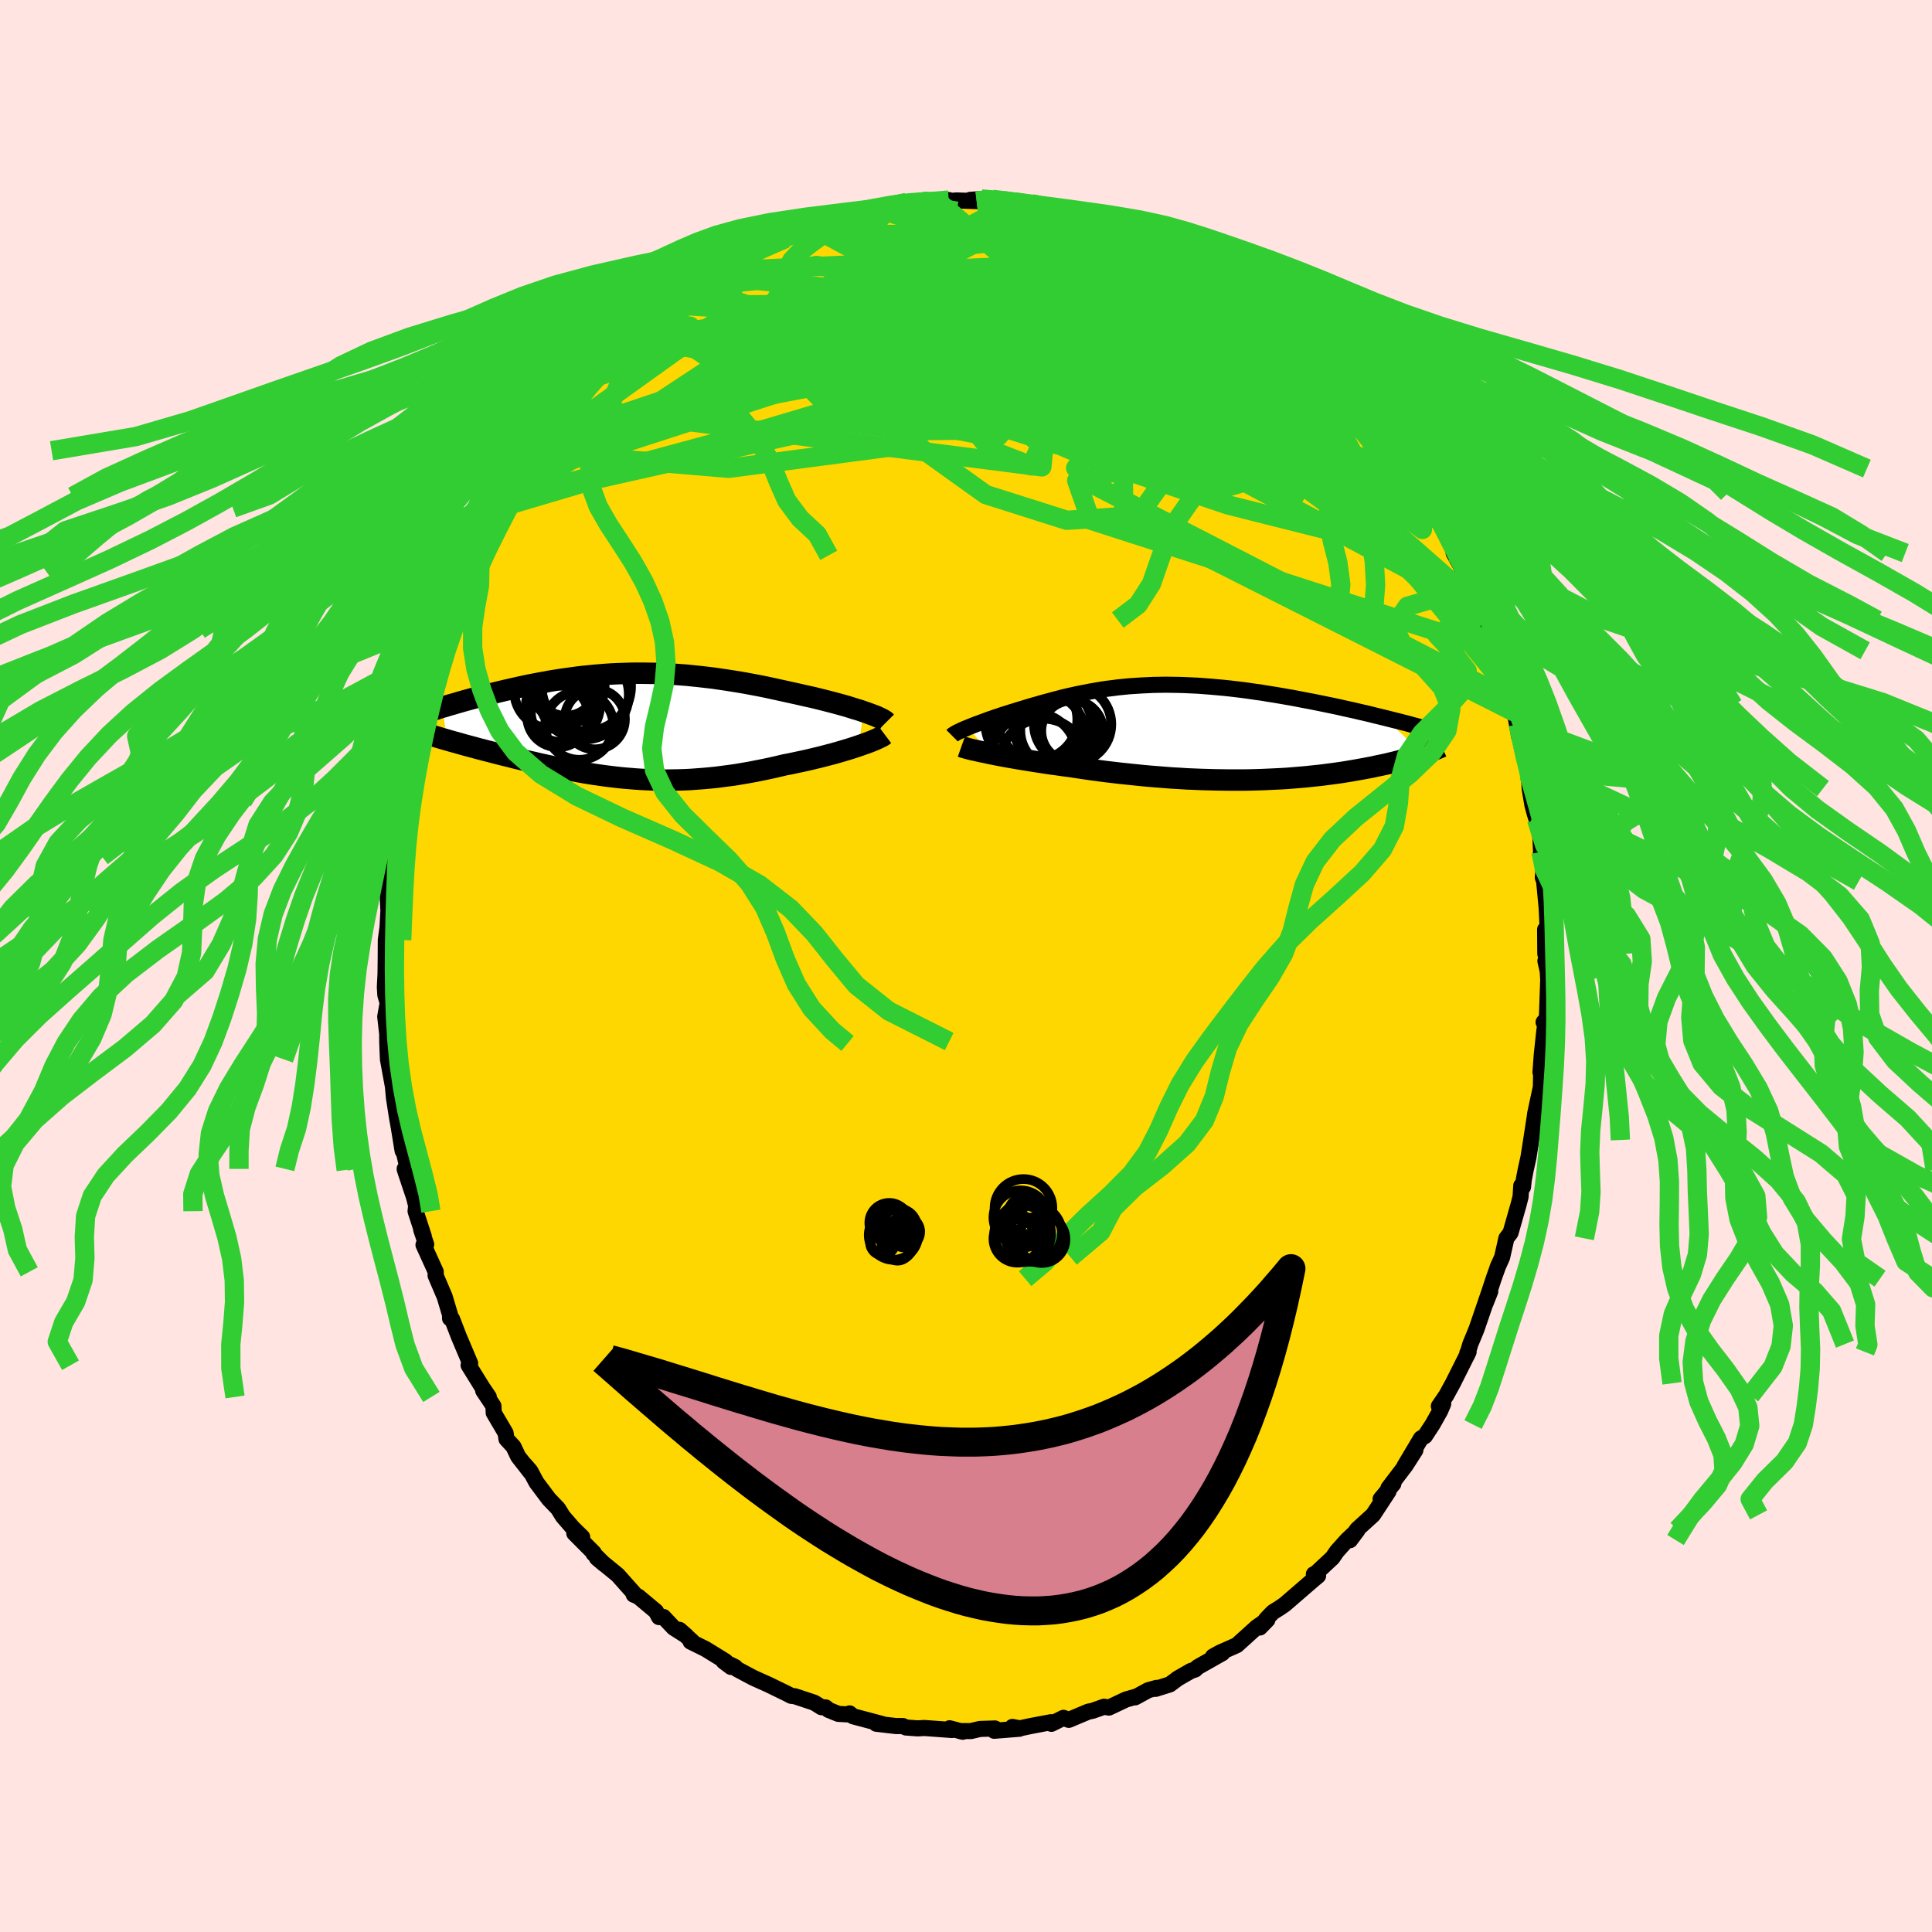 <svg xmlns="http://www.w3.org/2000/svg" width="500" height="500" viewBox="-100 -100 200 200"><defs><clipPath id="c"><path d="m24.48-1.46-.38-.13-.4-.12-.42-.13-.44-.14-.46-.13-.47-.13-.48-.13-.5-.13-.51-.13-.52-.13-.52-.13-.54-.12-.54-.12-.56-.13-.55-.12-.68-.15-.68-.15-.69-.15-.69-.15-.69-.14-.69-.13-.69-.13-.69-.12-.69-.11-.69-.11-.69-.1-.68-.1L8.26-5l-.69-.08-.67-.07-.68-.07-.67-.05-.67-.05-.66-.04-.66-.03-.66-.02-.65-.01-.65-.01H.96l-.64.01-.63.02-.63.02-.62.03-.62.04-.61.05-.6.05-.6.06-.6.06-.58.07-.58.08-.58.08-.57.08-.56.09-.55.09-.54.1-.54.1-.53.1-.52.1-.52.11-.5.11-.49.11-.49.11-.48.11-.46.11-.46.11-.45.11-.44.11-.43.11-.43.11-.42.11-.41.11-.4.11-.4.11-.38.11-.38.11-.37.11-.36.1-.35.11-.35.1.48 3.39.32.09.34.1.34.09.35.1.35.1.37.1.37.1.38.1.39.11.4.1.4.11.41.1.42.11.42.11.43.11.45.11.45.11.46.12.46.11.48.11.48.12.5.11.5.12.5.11.51.11.52.11.53.11.53.11.54.11.55.1.55.1.55.1.57.09.56.09.58.08.58.08.58.07.59.07.6.06.6.05.6.05.62.04.61.03.63.03.63.01.63.01.64-.01.65-.01.65-.02.66-.03.67-.05.67-.05.67-.06.68-.07.69-.09.69-.09.7-.1.7-.12.7-.12.71-.14.71-.14.71-.15.71-.16.71-.17.58-.11.56-.12.56-.12.56-.12.55-.13.54-.13.53-.13.53-.14.51-.13.5-.14.48-.14.47-.14.46-.14.43-.14.42-.14"/></clipPath><clipPath id="b"><path d="m-24.19-.51.26-.11.28-.11.3-.12.31-.11.32-.12.33-.12.34-.13.36-.12.36-.13.37-.12.38-.13.39-.12.4-.13.4-.12.42-.13.49-.15.49-.15.5-.15.51-.14.51-.15.52-.14.52-.14.53-.14.53-.14.54-.13.55-.12.55-.12.56-.11.56-.11.57-.1.58-.1.58-.09.59-.07.6-.08.6-.06.61-.06.61-.04.62-.04.63-.03.63-.03.64-.01.64-.01.65.01.65.01.66.02.66.03.66.03.67.05.66.05.67.06.67.06.67.07.67.08.67.08.66.09.67.1.66.09.65.11.65.1.65.11.63.11.63.11.63.12.61.12.6.11.6.12.59.12.58.12.58.12.57.12.56.13.55.12.55.12.54.13.53.12.51.12.51.13.5.12.49.12 3.92 3.75-.25.08-.26.09-.27.08-.28.08-.29.09-.29.08-.31.08-.32.09-.33.08-.34.09-.35.08-.36.09-.37.08-.38.08-.39.08-.4.09-.42.08-.43.08-.44.08-.45.08-.46.08-.48.08-.49.08-.5.07-.52.07-.53.07-.54.07-.56.06-.56.06-.58.06-.59.05-.61.05-.61.05-.63.04-.63.03-.65.03-.66.03-.67.02-.68.02-.69.01H2.89l-.72-.01-.72-.01-.73-.02-.74-.02-.74-.03-.75-.03-.76-.05-.76-.04-.76-.06-.77-.06-.76-.06-.77-.07-.77-.08-.77-.08-.77-.08-.77-.09-.76-.09-.76-.1-.75-.1-.75-.11-.74-.11-.73-.11-.63-.08-.62-.09-.6-.08-.61-.09-.59-.09-.58-.09-.57-.09-.55-.09-.55-.09-.52-.09-.52-.09-.5-.09-.47-.09-.47-.09-.44-.09"/></clipPath><filter id="a"><feTurbulence baseFrequency=".05" numOctaves="3" result="noise" type="noise"/><feDisplacementMap in="SourceGraphic" in2="noise" scale="2"/></filter></defs><rect width="100%" height="100%" x="-100" y="-100" fill="#FFE4E1"/><path fill="gold" stroke="#000" stroke-linejoin="round" stroke-width="1.667" d="m59.98-.52.24 1.06.05.9-.14 3.99-.34.39.18.16-.12.89-.25 2.35-.13 1.78.07-.23-.03 1.76-.6 2.8.09.65-.06-.77-.43 2.8-.28 1.78-.29 1.31-.2 1.04-.08.74-.18-.14-.07 1.15-.21.82-.83 2.91-.43.57-.44 1.96-.48 1.07.11-.28-.51 1.43-.85 2.58.5-1.26-.05-.1-1.37 4-.64 1.55-.35 1.17.04-.25.13-.11-1.63 3.25-.69 1.26-.76 1.11.45-.25-.31.73-.8 1.42-.78 1.19-.41.24-1.72 2.89 1.14-1.67-1.01 1.58-1.78 2.34.51-.44-1.32 1.58.82-.8-1.6 2.44-1.67 1.52-.72 1.1.77-1.03-1.07 1.01-1.06 1.18-.45.66-1.81 1.69-.12.01.44.16-.41.34-3.03 2.62-.52.36-.72.45-.68.71-.67.88.78-.8-1.09.75-2.08 1.88-1.74.77-.72.4.97-.35-2.56 1.45-.26.25-.43.14-1.36.78-.83.62-1.47.46.1-.1-.87.24-1.35.74.18-.1-1.12.32-1.78.84-.5-.09-1.18.42-.45.09-2.02.85-.55-.21-1.25.62-.04-.17-2.16.41-1.08.23-.75-.15.72.19-2.61.21.08-.24-1.55.05-.94.22H-.63l.3.07-1.37-.36.25.18-2.87-.21-.69.04-1.21-.09-.31-.15h-.73l-2.03-.24.61.03-3.01-.8-.36-.3-.06.11-1.11-.06-1.01-.41-.3-.26-.43-.02-.75-.47-1.99-.66-.4-.05-.56-.29-1.79-.87-1.58-.71-1.67-.89-.2-.22-1.19-.58.76.57-.58-.59-2.06-1.27-1.54-.76.16-.03-1.31-1.19.71.62-1.32-.84-1.05-1.11-.46.01-.31-.59-1.83-1.53-.48-.2.12-.04-1.78-2-2.15-1.76.73.62-1.08-1.08.03-.07-2.02-2.03.82.4-.98-.96-1.02-1.18-.5-.81-.95-.99-1.29-1.72-.63-1.18-.59-.68.62.83-1.29-1.65-.49-1.03-.72-.78-.09-.62-1.23-2.09-.03-.71-1.06-1.59.58.65-.67-.99-1.42-2.29.16-.2-1.18-2.79-.05-.13-.64-1.66-.21-.07v-.37l-.56-1.88-.94-2.2.02-.37-1.27-2.79.28-.05-.52-1.53.27.7-.85-2.61.06-.56-.21-.85-.97-2.9-.01-.07.34.11-.4-1.73-.15-.24-.39-2.39-.2-1.12-.31-2-.12-1.34.2 1.19-.7-3.82-.07-1.64-.01-.76.09.56-.29-2.58.25-1.43-.24-.8-.05-.83.07-1.37.02-1.61.01-1.89.18-1.35.09-1.71-.08-1.59-.13-.27.35-1.14.12-3.33.29-.77-.35 1.51.25-2.52.41-1.34.04.26.02-2.12.51-1.46.06-.69.75-2.96.04-.76-.14-.52.63-1.57.45-1.32.14-1.45.13.61.79-3.33.19.31.16-1.04.17-.78.2-.29.79-2.51.43-.95.59-1.57.5-1.43.01-.11.84-1.65.52-1.13.4-.85.32-.87 1.39-2.47-.75 1.01.13-.14 1.2-2.42 1.13-1.22-.25.3 1.38-2-.34-.24 1.82-2.64.22-.14.7-.77-.05-.29 2.43-3.16.21.2.26-.56-.03-.29 1.67-1.97-.78 1.22 1.21-1.82 1.13-.93 1.06-1.04-.25-.08 1.81-1.91.68-.55.24.18 1.91-1.73.7-.93-.69.95 1.74-1.63v.08l2.52-1.95.49-.16.69-.35 1.16-.99-.1-.11.26.02 2.48-1.19.88-.75.03.07.47-.29 2.13-.87h.03l.81-.37-.16-.02.95-.43 2.25-.55 1.6-1.04-.43.15 2.13-.16-.11-.37 2.15-.53-.11.33.99-.53.41.05 2.75-.53-.73.11.83-.2 2.25-.14.75-.08 1.36-.04-1.11.18 1.93-.14 2.06.07-.68-.13 1.17-.09 1.44.28-.3-.24 1.1.13 1.18.14 1.94.29-.18-.12 1.24.35 1.95.43.36.07 2.06.34.61.39.55.08.1-.09 1.85.85-.36-.05 1.57.4.33-.01 1.56.93-.37-.38 1.8 1.04 1.39.24-.19.25.85.26 2.77 1.37-.59-.12.54.4 1.12.78 1.2.38.98.85.74.8 1.27.77.88.56-.5-.45 2.58 2.57.25.03.77.45.79.86-.86-.62 1.23.84 1 1.07 1.2 1.31 1.87 1.78-.46-.23.92 1.05.9.97.07.13.66 1.05 1.46 1.43-.08-.04.78 1.19.27.38 1.95 2.77.47.8.74.64-.76-.58 1.13 1.67 1.12 1.85.31.53.16.48.86 1.33.63 1.57.04.45.59 1.06 1.34 2.53-.03.06 1.04 2.11-.34.18.61 1 .77 2.4.46.78-.23.25.86 1.85-.27-.99 1 3.04.19.97.26.51.08.74.45 2.5-.09-1.26.96 4.61-.05-.47.19 1.11.08 1.41.28 1.68.24.9.2.62.39 1.82.07 1.52-.02.24.29 1.4-.09 1.02.14.4.26 2.75.13 2.68-.29-.45.02 2.52.3 1.17-.29-.43.24 1.06" filter="url(#a)"/><path fill="#fff" d="m-24.19-.51.26-.11.28-.11.3-.12.31-.11.32-.12.33-.12.34-.13.36-.12.36-.13.37-.12.38-.13.39-.12.4-.13.4-.12.42-.13.49-.15.49-.15.5-.15.51-.14.51-.15.52-.14.52-.14.53-.14.53-.14.54-.13.55-.12.55-.12.56-.11.56-.11.57-.1.58-.1.58-.09.59-.07.6-.08.6-.06.61-.06.61-.04.62-.04.63-.03.63-.03.64-.01.64-.01.65.01.65.01.66.02.66.03.66.03.67.05.66.05.67.06.67.06.67.07.67.08.67.08.66.09.67.1.66.09.65.11.65.1.65.11.63.11.63.11.63.12.61.12.6.11.6.12.59.12.58.12.58.12.57.12.56.13.55.12.55.12.54.13.53.12.51.12.51.13.5.12.49.12 3.92 3.75-.25.08-.26.09-.27.08-.28.08-.29.09-.29.08-.31.08-.32.09-.33.08-.34.09-.35.08-.36.09-.37.08-.38.08-.39.08-.4.09-.42.08-.43.08-.44.08-.45.08-.46.08-.48.08-.49.08-.5.07-.52.07-.53.07-.54.07-.56.06-.56.06-.58.06-.59.05-.61.05-.61.05-.63.04-.63.03-.65.03-.66.03-.67.02-.68.02-.69.01H2.89l-.72-.01-.72-.01-.73-.02-.74-.02-.74-.03-.75-.03-.76-.05-.76-.04-.76-.06-.77-.06-.76-.06-.77-.07-.77-.08-.77-.08-.77-.08-.77-.09-.76-.09-.76-.1-.75-.1-.75-.11-.74-.11-.73-.11-.63-.08-.62-.09-.6-.08-.61-.09-.59-.09-.58-.09-.57-.09-.55-.09-.55-.09-.52-.09-.52-.09-.5-.09-.47-.09-.47-.09-.44-.09" filter="url(#a)" transform="translate(24.4 -24.18)"/><path fill="#fff" d="m24.48-1.46-.38-.13-.4-.12-.42-.13-.44-.14-.46-.13-.47-.13-.48-.13-.5-.13-.51-.13-.52-.13-.52-.13-.54-.12-.54-.12-.56-.13-.55-.12-.68-.15-.68-.15-.69-.15-.69-.15-.69-.14-.69-.13-.69-.13-.69-.12-.69-.11-.69-.11-.69-.1-.68-.1L8.26-5l-.69-.08-.67-.07-.68-.07-.67-.05-.67-.05-.66-.04-.66-.03-.66-.02-.65-.01-.65-.01H.96l-.64.01-.63.02-.63.02-.62.03-.62.04-.61.05-.6.05-.6.06-.6.06-.58.07-.58.08-.58.08-.57.08-.56.09-.55.09-.54.1-.54.1-.53.1-.52.1-.52.11-.5.11-.49.11-.49.11-.48.11-.46.11-.46.11-.45.11-.44.11-.43.11-.43.11-.42.11-.41.11-.4.11-.4.11-.38.11-.38.11-.37.11-.36.1-.35.11-.35.1.48 3.39.32.09.34.1.34.09.35.1.35.1.37.1.37.1.38.1.39.11.4.1.4.11.41.1.42.11.42.11.43.11.45.11.45.11.46.12.46.11.48.11.48.12.5.11.5.12.5.11.51.11.52.11.53.11.53.11.54.11.55.1.55.1.55.1.57.09.56.09.58.08.58.08.58.07.59.07.6.06.6.05.6.05.62.04.61.03.63.03.63.01.63.01.64-.01.65-.01.65-.02.66-.03.67-.05.67-.05.67-.06.68-.07.69-.09.69-.09.7-.1.7-.12.7-.12.71-.14.71-.14.71-.15.71-.16.71-.17.58-.11.56-.12.56-.12.56-.12.55-.13.54-.13.53-.13.53-.14.51-.13.5-.14.48-.14.47-.14.46-.14.43-.14.42-.14" filter="url(#a)" transform="translate(-35.1 -24.88)"/><g fill="none" stroke="#000" transform="translate(24.4 -24.18)"><path stroke-linejoin="round" stroke-width="1.667" d="m-25.84.34.06-.06.09-.07.12-.07.13-.08.16-.09.18-.08.2-.1.22-.1.24-.1.25-.1.26-.11.28-.11.3-.12.31-.11.32-.12.33-.12.34-.13.36-.12.36-.13.37-.12.38-.13.39-.12.4-.13.4-.12.42-.13.49-.15.49-.15.5-.15.51-.14.51-.15.52-.14.52-.14.53-.14.53-.14.54-.13.55-.12.55-.12.56-.11.56-.11.57-.1.58-.1.58-.09.59-.07.6-.08.6-.06.61-.06.61-.04.62-.04.63-.03.63-.03.64-.01.64-.01.65.01.65.01.66.02.66.03.66.03.67.05.66.05.67.06.67.06.67.07.67.08.67.08.66.09.67.1.66.09.65.11.65.1.65.11.63.11.63.11.63.12.61.12.6.11.6.12.59.12.58.12.58.12.57.12.56.13.55.12.55.12.54.13.53.12.51.12.51.13.5.12.49.12.48.12.47.12.46.11.45.12.44.11.43.12.41.11.41.11.39.1.39.11" filter="url(#a)"/><path stroke-linejoin="round" stroke-width="2.222" d="m-24.88 1.47.17.06.19.05.23.07.27.07.29.07.32.07.35.08.37.08.4.08.41.09.44.09.47.09.47.09.5.09.52.09.52.09.55.09.55.09.57.09.58.09.59.09.61.09.6.08.62.09.63.08.73.11.74.11.75.11.75.1.76.1.76.09.77.09.77.08.77.08.77.08.77.07.76.06.77.06.76.06.76.04.76.05.75.03.74.03.74.02.73.02.72.01.72.01H4.3l.69-.01.68-.02.67-.02.66-.03.65-.03.63-.03.63-.04.61-.05.61-.05.59-.05.58-.06.56-.06.56-.06.54-.07.53-.07.52-.07.5-.07.49-.08.48-.08.46-.08.45-.08.44-.08.43-.08.42-.08.4-.09.39-.08.38-.08.37-.08.36-.09.35-.08.34-.09.33-.08.32-.09.31-.08.29-.08.29-.09.28-.08.27-.08.26-.09.25-.08.24-.08.23-.08.23-.08.21-.08.2-.08.2-.07.19-.08.17-.07.17-.08.16-.07" filter="url(#a)"/><circle cx="-17.311" cy="2.334" r="4.354" clip-path="url(#b)" filter="url(#a)"/><circle cx="-17.021" cy="-1.341" r="4.146" clip-path="url(#b)" filter="url(#a)"/><circle cx="-16.866" cy=".639" r="4.938" clip-path="url(#b)" filter="url(#a)"/><circle cx="-17.551" cy="-1.031" r="4.852" clip-path="url(#b)" filter="url(#a)"/><circle cx="-13.446" cy="-.056" r="3.25" clip-path="url(#b)" filter="url(#a)"/><circle cx="-15.436" cy="-.746" r="4.078" clip-path="url(#b)" filter="url(#a)"/><circle cx="-14.821" cy="-.211" r="3.96" clip-path="url(#b)" filter="url(#a)"/><circle cx="-13.361" cy="-.846" r="4.004" clip-path="url(#b)" filter="url(#a)"/><circle cx="-16.396" cy="2.999" r="4.42" clip-path="url(#b)" filter="url(#a)"/><circle cx="-13.416" cy="-.151" r="3.19" clip-path="url(#b)" filter="url(#a)"/></g><g fill="none" stroke="#000" transform="translate(-35.1 -24.88)"><path stroke-linejoin="round" stroke-width="2.222" d="m26.86-.37-.09-.09-.13-.09-.16-.1-.2-.1-.23-.11-.26-.12-.29-.11-.32-.12-.33-.12-.37-.13-.38-.13-.4-.12-.42-.13-.44-.14-.46-.13-.47-.13-.48-.13-.5-.13-.51-.13-.52-.13-.52-.13-.54-.12-.54-.12-.56-.13-.55-.12-.68-.15-.68-.15-.69-.15-.69-.15-.69-.14-.69-.13-.69-.13-.69-.12-.69-.11-.69-.11-.69-.1-.68-.1L8.26-5l-.69-.08-.67-.07-.68-.07-.67-.05-.67-.05-.66-.04-.66-.03-.66-.02-.65-.01-.65-.01H.96l-.64.01-.63.02-.63.02-.62.03-.62.04-.61.05-.6.05-.6.06-.6.06-.58.07-.58.08-.58.08-.57.08-.56.09-.55.09-.54.1-.54.1-.53.1-.52.1-.52.11-.5.11-.49.11-.49.11-.48.11-.46.11-.46.11-.45.11-.44.11-.43.11-.43.11-.42.11-.41.11-.4.11-.4.11-.38.11-.38.11-.37.11-.36.1-.35.11-.35.1-.33.1-.33.11-.32.1-.31.09-.3.1-.29.1-.28.09-.28.09-.27.09-.26.09M26.69.92l-.12.09-.15.1-.2.1-.23.11-.26.12-.29.12-.32.13-.35.13-.37.13-.4.14-.42.14-.43.14-.46.14-.47.14-.48.14-.5.14-.51.13-.53.14-.53.13-.54.13-.55.13-.56.12-.56.12-.56.12-.58.11-.71.17-.71.16-.71.15-.71.14-.71.14-.7.12-.7.12-.7.1-.69.09-.69.09-.68.07-.67.06-.67.05-.67.05-.66.03-.65.02-.65.01-.64.01-.63-.01-.63-.01-.63-.03-.61-.03-.62-.04-.6-.05-.6-.05-.6-.06-.59-.07-.58-.07-.58-.08-.58-.08-.56-.09-.57-.09-.55-.1-.55-.1-.55-.1-.54-.11-.53-.11-.53-.11-.52-.11-.51-.11-.5-.11-.5-.12-.5-.11-.48-.12-.48-.11-.46-.11-.46-.12-.45-.11-.45-.11-.43-.11-.42-.11-.42-.11-.41-.1-.4-.11-.4-.1-.39-.11-.38-.1-.37-.1-.37-.1-.35-.1-.35-.1-.34-.09-.34-.1-.32-.09-.31-.09-.31-.09-.3-.09-.29-.09-.28-.08-.27-.08-.26-.09-.25-.08-.25-.07-.24-.08" filter="url(#a)"/><circle cx="-4.48" cy="-3.226" r="4.67" clip-path="url(#c)" filter="url(#a)"/><circle cx="-7.715" cy="-3.631" r="3.958" clip-path="url(#c)" filter="url(#a)"/><circle cx="-4.935" cy="-.001" r="3.534" clip-path="url(#c)" filter="url(#a)"/><circle cx="-6.09" cy="-4.046" r="3.778" clip-path="url(#c)" filter="url(#a)"/><circle cx="-6.62" cy="-2.096" r="3.832" clip-path="url(#c)" filter="url(#a)"/><circle cx="-6.715" cy="-1.421" r="3.232" clip-path="url(#c)" filter="url(#a)"/><circle cx="-3.325" cy="-.671" r="3.118" clip-path="url(#c)" filter="url(#a)"/><circle cx="-7.135" cy="-.961" r="3.194" clip-path="url(#c)" filter="url(#a)"/><circle cx="-4.2" cy="-4.051" r="4.626" clip-path="url(#c)" filter="url(#a)"/><circle cx="-6.33" cy="-4.231" r="3.212" clip-path="url(#c)" filter="url(#a)"/></g><g fill="none" stroke="#32CD32" stroke-linejoin="round" stroke-width="2"><path d="m-12.32-77.36 22.49 16.95-11.67.44-8.03-1.47 2.76-1.65 8.96-1.42 9.41-.84 6.89-.13 4.03.39 1.87.53.17.22-1.64-.43-3.73-1.13-5.75-1.59-7.11-1.64-7.46-1.26-6.53-.69-3.83-.47 1.32-1.03 8.29-1.87 12.95-1.22 8.95 1.1" filter="url(#a)"/><path d="M-48.42-47.4-7.5-59.52 4.17-61.6l-1.66-3.42-2.67-3.23-.24-1.66 1.29-.31 1.39.26.97.42.73.7.95 1.24 1.64 1.87 2.69 2.28 3.62 2.15 3.7 1.42 2.3.29-.42-.68-3.39-.9-4.87-.14-2.88 1.34 3.83 2.99 12.45 3.94 11.6.12-13.79-21.41" filter="url(#a)"/><path d="M20.02-74.57 8.09-71.28l-13.15 1.74.15 1.14 8.94 2.03 10.46 2.64 7.26 2.29 2.6 1.44-.8 1.09-1.26 1.7 1.08 2.77 4.13 3.16 4.9 2.19 1.71.32-4.81-1.36-12.35-2.92-15.32-7.4 12.01-16.9" filter="url(#a)"/><path d="M-15.62-76.31 25.8-53.93l5.84.32-9.76-3.93-12.46-3.05-7.61-1.88-1.04-1.27 3.6-.72 5.52.16 5.46 1.16 4.4 1.87 2.9 2.03 1.14 1.69-.91 1.01-3.13.06-4.96-1.14-5.62-2.43-4.58-3.38-2.14-3.43.65-2.2 2.83.27 3.28 3.11-1.14 4.27-16.38 2.49-39.23 10.6" filter="url(#a)"/><path d="M56.28-28.48 35.96-53.32l-6.11-2.73-11.19-1.23-14.2-3.26-10.4-3.32-2.91-2.04 3.82-1.08 7.27-.98 7.55-1.12 6.09-.89 3.52-.41-1.14-.39-9.13-.74-19.3.7-26.48 8.06" filter="url(#a)"/><path d="M43.56-54.64 10.04-66.02l-4.85-4.73-.04-.71 2.09 1.83 3.21 3.51 2.52 4.31.78 4.17-.7 3.3-1.13 2.07-.57.72.56-.7 1.48-2.14 1.42-3.35-.17-3.92-2.98-3.5-5.29-2.09-4.55-.2.44 1.22 5.58 1.06-1.87-1.03-36.48-2.25" filter="url(#a)"/><path d="m39.31-60.19-11.05 8.17-18.52-2.42-5.89-1.42 1.96-.71 3.79-.42 3.07-.14 2.36-.19 2.57-.67 3.32-1.21 3.83-1.4 3.58-1.07 2.71-.3 1.66.63.85 1.47.71 2.07 1.52 2.63 3.21 3.34 4.57 3.87 3.69 2.77-.98-2.64-10.03-15.45" filter="url(#a)"/><path d="M37.44-61.97 7.81-69.6l-11.38-1.9-1.85-1.81.56-.9.88 1 .67 2.64-.19 3.02-1.45 2.11-2.15.66-1.3-.41 1.28-.71 4.68-.31 7.47.33 8.39.89 7.06 1.16 4.23 1.2 1.22 1.14-.88.91-1.58.09-.29-1.53 4.56-2.12 7.13-.43" filter="url(#a)"/><path d="m-48.42-47.4 28.16-18.55 13.54-5.01 6.87-.58.43 1.42-2.4 2.87-.78 3.9 3.1 4.04 6.42 2.94 7.31.87 5.61-1.34 2.43-2.71-.76-2.8-2.98-1.89-4.05-.5-3.93 1.09-2.23 2.82 1.63 4.14 5.11 3.09-3.88-2.41-45.35-9.1" filter="url(#a)"/><path d="M5.01-79.09-24.17-63.4l-.95-.58 8.45-2.47L-6-64.86l9.25 5.23 4.58 5.43-1.06 2.43-4.28-1.67-3.67-4.72-.79-5.64 2.19-4.44 5.08-1.78 8.95 1.63 12.55 4.86 10.47 5.01-3.96-7.36" filter="url(#a)"/><path d="m35.24-64.35-22.25-6.38-13.43 1.77-7.54 1.91 1.23.41 6.78-.33 6.54-.3 2.46.02-1.9.39-3.97.63-3.36.68-1.46.57.01.62.3 1.13-.13 2.12-.55 2.73-1.26 1.16-2.52-4.02.29-10.14 13.53-7.19" filter="url(#a)"/><path d="M-47.54-48.32.54-59.1l7.42-4.3-3.36-2.51-.07-.26 3.64 1.6 3.11 1.96-.27.94-3.43-.51-4.32-1.52-2.52-1.72.95-1.13 4.5-.1 6.69 1 6.85 1.74 5.16 1.82 2.53 1.18-.06.01-1.72-1.14-1.67-1.29.78.61 5.73 5.07L42.3-46.78l11.12 9.79" filter="url(#a)"/><path d="m18.22-75.61-5.84 3.6 6.46 7.85-.6 3.13-4.58-1.04-2.01-1.4 1.7.47 1.93 2.13-1.17 2.52-4.06 1.98-3.53 1.29.56.55 5.86-.62 9.3-2.32 5.58-5.45-15.44-14.81" filter="url(#a)"/><path d="m-35.09-64.74 17.01-2.06-2.83 2.54 1.83.97 8.76-.45L.61-64.7l7.78-.66 1.97-.19-3.35-.12-6.31-.36-6.99-.37-6.2.31-3.89 1.31 1.49 1.78 10.6 1.36 19.7 1.17 20.13 2.34 7.24 2.3" filter="url(#a)"/><path d="m-44.68-53.2 20.12 1.68 16.47-2.17 7.62-3.88 7.41-2.49 8.55-.88 6.77-.26 2.29-.49-2.8-.93-6.41-1.07-7.27-.78-5.54-.38-2.58-.24-.1-.52.97-.87 1.01-.91.83-.62.45-.61-.8-1.08-3.1-.45-8.64 4.52-36.73 15.31" filter="url(#a)"/><path d="m53.42-36.99-39.77-21.2-8.94-2.37h3.11l3.25-.98-.99-1.33-5.59-.51-8.16.87-7.4 2.01-3.51 2.35 1.97 1.86 6.77.88 9.06-.09 8.22-.67 5.12-.65 1.57-.03-.45 1.03.04 2.18 2.61 2.74 5.05 1.8 4.46-1.28-1-5.72-9.89-8.56-19.18-5.41-34.86 5.33" filter="url(#a)"/><path d="m-25.75-71.93-9.56 10.23 3.85-1.88 7-3.67 6.26-1.9 4.6-.25 3.36.46 3.39.7 4.6 1.06 6.09 1.71 6.82 2.41 6.27 2.84 4.49 2.63 1.97 1.72-.77.24-3.13-1.31-4.63-2.33-4.81-2.36-3.65-1.45-1.97-.35-1.56-.25-3.63-1.64-5.2-2.86 3.9-1.08 35.12 3.35" filter="url(#a)"/><path d="m-14.02-77.35 26.9 11.58 2.08-1.56-.77-.09-2.58 2.9-3.7 3.72-2.35 2.52.43.46 2.36-1.41 2.34-2.6 1.1-3-.14-2.88-.73-2.47-.89-1.88-1.2-1.1-2.04-.08-3.33 1.18-4.2 2.67-2.57 4.4 3.85 5.17 12.23.32-4.76-19.07" filter="url(#a)"/><path d="m-40.91-57.92 48.76 6.25.63-6.28-6.56-3.43-2.08-.98 1.41-.65 2.62-.61 3.19.06 3.53.93 3.24 1.2 2.44.63 1.98-.23 2.31-.75 2.82-.71 2.49-.45 1.19-.3-.12-.41-1-1.19-2.95-3.36-6.76-6.02-3.85-3.51" filter="url(#a)"/><path d="m-9.4-78.46 21.92 6.95-.66-1.29-2.93-1.54-1.79-.83-1.15-.02-.94 1.22-.74 2.78.15 3.9 2.28 3.78 5.29 2.5 7.82 1.09 8.44.77 6.27 1.22-.45-1.15L15.49-76.5" filter="url(#a)"/><path d="m3.83-79.23 19.85 9.83 2.89 1.65-5.39-2.19L15-72.3l-3.01-.78.66 1.13 2.8 2.64 2.79 3.49.91 3.43-2.08 2.45-5.02.81-6.69-.91-6.33-2.06-4.12-2.36-1.14-1.97 1.12-1.33 1.65-.88.38-.6-1.66-.1-2.68 1.09-.86 2.85 4.68 3.8 8.88.5-19.3-16.25" filter="url(#a)"/><path d="m-27.99-70.32 6.35-.65 13.59 1.36 14.28 1.46 8.89 1.82 1.38 2.16-5.41 1.87-9.24.95-9-.3-5.38-1.43-.41-2.11 3.54-2.23 4.95-1.92 3.63-1.4.7-.85-1.95-.35h-2.55l-.23.02 4.26-.27 8.6-.37 9.88.21 6.51.58.44-.68" filter="url(#a)"/><path d="m-2.89-79.11-11.23 12.8 14.04.03 11.26-.71 3.27.07-1.94.91-3.37 1.31-2.33.93-.31.14 1.42-.34 1.85-.11.5.6-1.97 1.22-3.74 1.53-2.65 1.84 2.2 2.6 9.11 3.88 13.93 4.69 12.79 3.22 5.47-1.65-3.54-8.23-10.89-13.65" filter="url(#a)"/><path d="m-14.02-77.35 5.38-.34-.55.64-1.44.76-.35.49 2.17.07h4.71l6.21.59 6.13 1.59 4.2 2.45.83 2.81-2.36 2.88-3.23 3.23-2.1 3.93-4.48 3.17-15.45-2.91-12.46-12.84" filter="url(#a)"/><path d="M56.47-27.51 13.14-49.85l2.4-3.88 4.8 3.62-2.48 3.48-7.43.49-8.38-2.66-6.65-4.76-4.04-5.39-1.9-4.69-.7-3.23.02-1.74 1-.75 2.39-.41 3.49-.47 3.29-.4 1.57.3-.39 1.95-.25 4.12 3.2 4.96 6.85 1.14 1.67-8.74-14.49-12.2" filter="url(#a)"/><path d="m-44.46-53.34 31.85-8.05 19.28-.08 5.78.59 1.31.38.23-.73-1.34-2.09-3.43-2.83-4.63-2.71-3.74-1.92-.68-.69 3.71.96 7.94 3.05 10.44 5.24 10.04 6.45 6.14 5.05-1.3-.09-11.62-7.33-23-10.34-33.03.03" filter="url(#a)"/><path d="m-32.25-66.82 11.34 7.84 17.52-3.32 5.08-4.27-1.78-1.35-2.09 1.14-.08 1.61 1.34.56 1.72-.87 1.75-1.82 1.95-1.96 2.11-1.46 1.85-.58 1.12.4.4 1.32.27 1.98.88 2.14 1.68 1.61 1.72.4.07-1.04-4.03-2.27L.07-69.9l-15.53-2.62-12.04 2.04" filter="url(#a)"/><path d="M56.81-26.26 16.35-46.69l-.17-9.19.38-5.06-2.15-2.13-1.22-.43.49-.14.79-.79.09-1.4-.26-1.29.17-.47.53.48-.13.87-1.75.45-2.91-.36-2-.76L9.35-67l4.08 1.58 2.79 3.06-5.09 2.11-14.78-4.28-.24-14.64" filter="url(#a)"/><path d="m21.22-74.08-.47 4.3 7.15 6.95.41 2.22-4.41-.56-5.35-1.01-3.99-.49-1.52.27 1.21 1.02 3.18 1.54 3.62 1.61 2.45 1.15.27.32-2.07-.71-3.94-1.69-5.07-2.46-5.59-2.87-5.67-2.83-5.17-2.43-3.44-1.75.09-.86 4.44.31 5.32 2.1-6.35 5.54-42.82 13.85" filter="url(#a)"/><path d="m22.07-73.82 11.77 10.7.25 3.49-7.2-1.14-8.28-2.84-4.07-1.73.64.09 2.05.96-.2.67-3.88-.06-6.03-.39-5.22-.04-2.31.61-.11.86-1.76.14-8.21-1.27-13.8-2.12-1.46-6.04" filter="url(#a)"/><path d="M35.24-64.35 6.12-69l-3.39 3.13 9.91 3.2 9.72.78 5.02-1.23.99-1.62-2.03-.9-5.47-.25-9.63-.22-12.7-.56-11.91-.79-5.83-.8 4.89-.22 19.75 2.83 40.81 14.96" filter="url(#a)"/><path d="M-34.17-65.11 2.67-67.2l11.01-1.71 4.18-1.13 1.4-1.15.94-.63 1.7.36 2.47 1.37 2.47 2.06 1.36 2.4-.54 2.66-2.35 3.09-2.8 3.56-1.35 3.22.79 1.03 1.22-2.97.24-5.77 5.2-1.03L48.95-46.1" filter="url(#a)"/><path d="m35.24-64.35-2.5 3.73-10.93 2.11-4.03 2.57 2.73 1.06 3.56-.57.36-1.19-3.05-.83-4.28.16-3.24 1.19-1.87 1.57-2.57.58-5.73-1.81-7.77-4.68-2.35-6.58 11.59-5.8 19.09.27" filter="url(#a)"/><path d="M53.69-35.81 17.06-62.89 6.48-70.93l3.82.9 7.88 4.31L23.49-62l.55 1.33-2.77-.89-3.04-2.02-1.13-2.09.6-1.61.2-1.2-2.3-1.11-3.96-.87-.62.31 7.11.95-1.1-6.96" filter="url(#a)"/><path d="M54.92-32.63 12.89-46.16l-1.43-4.09 6.12-1.39 5.38-1.66 1.16-2.91-2.91-3.39-4.56-2.59-4.15-1.23-3.33-.32-3.1-.28-2.87-.73-1.43-.82 1.39-.07 3.92 1.22 3.85 2.11.36 1.72-5.22-.57-9.99-5.73 2.14-12.4" filter="url(#a)"/><path d="m-44.68-53.2 18.35-13.14 15.22-4.03 11.29-.98 6.99.41 5.63 1.56 6.09 2.41 5.87 2.54 4.01 1.92 1.03.98-2.15.11-5.18-.58-7.73-1.18-8.8-1.69-6.78-2.28-1.76-3.09-.77-2.74-22.38 1.05" filter="url(#a)"/><path d="m-23.01-73.1-1.47 4.01 9.17 3.26 14.15 5.01 12.52 3.23 5.02-.38-3.16-3.21-7.46-4.12-6.67-3.47-2.72-1.97 1.38.02 3.34 2.17 2.72 3.73.95 3.67 1.13 1.81 6.28-.08 12.82-.98-3.58-13.93" filter="url(#a)"/><path d="M10.32-78.07-5.5-73.58l6.23 5.35L10-64.56l6.06 1.82 3.87.71 2.81-.13 1.46-.87-.45-1.19-2.27-.8-3.33.22-3.39 1.29-2.68 1.8-1.62 1.42-.46.51.92-.2 2.85.02 5.31 1.28 7.33 2.87 7.94 3.99 8.19 4.48 3.69-3.29" filter="url(#a)"/><path d="m-38.84-60.78 15.25-5.24 20.44 1.08 10.77 3.93-1.07 2.07-7.03-.76-6.59-2.07-2.64-1.81 1.98-.97 5.76-.24 8.12.27 8.74.63 7.08.62 2.61.04-4.3-.76-11.61-.86-14.45.29-2.99 1.08 38.87-5.11" filter="url(#a)"/><path d="m40.74-58.27-4.46 7.78-12.55-9.39-4.1-4.68 1.39 1.11 1.2 2.58-.6 1.25-.12.04 2.82.27 5.39 1.21 4.72 1.31-.11-.19-8.27-2.35-18.44-3.1-27.5.02-23.92 8.01" filter="url(#a)"/><path d="M35.24-64.35 5.62-57.66l-2.23 2.79.34-3.13 1.2-5.35 2.12-4.24 2.59-1.74 1.72.52-1.17 1.63-5.42 1.58-9.13.92-9.99.35-6.65.29.7.69 10.75 1.51 21 3.6 25.91 8.96 17.33 16.9" filter="url(#a)"/><path d="M39.31-60.19 29-61l-16.21-6.62-6.14-3.57 2.33-.1 5.13 1.57 3.77 1.46 1.15.49-.7-.29-1.36-.36-1.39.13-1.45.76-1.7 1.15-2 1.06-2.3.51-2.7-.36-3.16-1.3-3.35-1.95-3.03-2.08-2.58-1.55-2.85-.45-3.89 1.29-3.41 3.64 5.25 4.42 40.42-6.21m30.7 57.54.35 1.81 1.14 2.43L63.31-5l2.66 2.45L67.9-.19l.73 2.35-.13 2.41-.22 2.47.43 2.51 1.46 2.5 2.4 2.47 2.92 2.42 2.83 2.35 2.21 2.29 1.23 2.23.18 2.2-.71 2.16-1.25 2.13-1.45 2.13-1.34 2.12-1.05 2.14-.68 2.15-.28 2.14.14 2.1.55 2.03.87 1.95.94 1.84.68 1.71.11 1.58-.67 1.54-1.5 1.79-2.64 2.82" filter="url(#a)"/><path d="m1.1-79.18.88-.1 1.42.08 1.92.22 2.21.33 2.29.42 2.26.48 2.2.53 2.15.57 2.17.62 2.22.67 2.29.73 2.36.8 2.45.87 2.53.96 2.63 1.04 2.75 1.12 2.91 1.17 3.09 1.22 3.28 1.26 3.42 1.3 3.46 1.36 3.32 1.44 3.02 1.51 2.7 1.58 2.57 1.65 2.85 1.73 3.47 1.81 3.99 1.85 3.67 1.71 1.29 1.29" filter="url(#a)"/><path d="m1.1-79.18.81-.1 1.4.08 1.8.22 2.02.33 2.08.42 2.04.48 1.96.52 1.88.57 1.82.62 1.78.67 1.76.72 1.76.8 1.76.87 1.76.95 1.76 1.04 1.76 1.12 1.74 1.17 1.71 1.22 1.67 1.25L36-64.94l1.62 1.35 1.63 1.43 1.64 1.52 1.67 1.57 1.68 1.64 1.75 1.72 1.83 1.86 1.91 1.99 1.59 1.81M-2.89-79.11l-1.22-.02-1.78.13-1.83.24-1.87.34-1.95.44-2.09.52-2.22.6-2.35.66-2.49.7-2.7.76-2.95.81-3.19.87-3.34.93-3.32 1-3.17 1.07-2.96 1.16-2.78 1.24-2.7 1.3-2.76 1.36-2.85 1.41-2.96 1.44-2.99 1.49-2.99 1.54-3.06 1.6-3.29 1.69-3.7 1.8-4.11 1.9-4.27 1.96-3.9 1.96-3.04 1.9-2.2 1.81-2.2 1.89-2.87 2.08" filter="url(#a)"/><path d="m-1.78-79.29-2.36.2-2.64.31-2.59.36-2.3.41-1.98.48-1.8.54-1.79.61-1.87.66-1.99.71-2.09.75-2.15.82-2.21.9-2.29.98-2.42 1.07-2.59 1.15-2.78 1.22-2.98 1.28-3.16 1.35-3.29 1.42-3.36 1.5-3.32 1.54-3.17 1.56-2.98 1.56-2.85 1.58-2.76 1.69-2.64 1.86-2.69 2.22" filter="url(#a)"/><path d="m-3.89-79.17-2.73.36-2.24.39-2.02.42-2.02.48-2.12.56-2.19.62-2.2.68-2.16.72-2.14.78-2.18.84-2.26.92-2.32 1.01-2.34 1.09-2.32 1.18-2.22 1.24-2.12 1.31-2.02 1.38-1.98 1.44-2.01 1.5-2.08 1.55-2.15 1.6-2.19 1.64-2.14 1.68-2.03 1.75-1.91 1.8-1.86 1.84-1.97 1.85-2.28 1.84-2.67 1.82-2.92 1.84-2.92 1.91-2.77 1.97-2.14 1.82" filter="url(#a)"/><path d="m-3.89-79.17-2.66.36-2.7.39-3.45.42-3.93.49-3.7.56-3.07.63-2.43.67-2 .73-1.8.78-1.83.85-2.12.93-2.66 1.02-3.38 1.1-4.09 1.18-4.62 1.25-4.76 1.32-4.51 1.39-3.92 1.45-3.17 1.5-2.44 1.56-1.93 1.6-1.77 1.65-1.9 1.7-2.26 1.75-2.63 1.8-2.91 1.83-3.07 1.85-3.22 1.85-3.5 1.87-3.93 1.89-4.36 1.93-4.67 2.02-4.88 2.11-5.08 2.21-4.58 2.26-1.44 2.07" filter="url(#a)"/><path d="m-6.14-79.03-1.01.21-1.74.35-1.91.45-2.03.54-2.14.62-2.15.68-2.06.72-1.93.77-1.8.82-1.75.87-1.74.95-1.77 1.01-1.79 1.1-1.79 1.17-1.75 1.25-1.7 1.32-1.64 1.37-1.62 1.42-1.62 1.46-1.68 1.52-1.76 1.57-1.88 1.64-2.02 1.71-2.13 1.8-2.2 1.87-2.22 1.91-2.14 1.94-1.97 1.94-1.74 1.95-1.5 2-1.36 2.09-1.4 2.2-1.57 2.29-1.7 2.19-1.54 1.78-1.2 1.04" filter="url(#a)"/><path d="m-6.14-79.03-.98.21-1.67.35-1.86.45-2.1.54-2.43.62-2.74.68-2.89.72-2.79.77-2.51.82-2.25.87-2.22.95-2.49 1.01-2.98 1.1-3.5 1.17-3.85 1.25-3.89 1.32-3.6 1.37-3.1 1.42-2.54 1.46-2.14 1.52-1.97 1.57-2.07 1.64-2.34 1.71-2.66 1.8-2.97 1.87-3.18 1.91-3.33 1.94-3.5 1.94-3.76 1.95-4.17 2-4.66 2.09-4.93 2.2-4.61 2.29-3.84 2.19-3.84 1.78-6.44 1.04" filter="url(#a)"/><path d="m-8.99-78.41-1.71.4-2.12.45-2.46.55-2.55.64-2.37.69-2.05.71-1.84.76-1.83.82-2.01.91-2.28 1-2.52 1.08-2.67 1.17-2.7 1.23-2.62 1.29-2.46 1.36-2.27 1.43-2.13 1.5-2.11 1.54-2.31 1.56-2.72 1.59-3.28 1.64-3.76 1.72-3.86 1.85-3.48 1.93-3.02 1.84-3.77 1.35" filter="url(#a)"/><path d="m-8.99-78.41-1.82.4-2.6.44-2.73.55-2.41.64-2.16.68-2.34.71-2.99.74-3.77.81-4.33.89-4.38.99-3.97 1.07-3.4 1.16-2.96 1.21-2.9 1.28-3.19 1.33-3.67 1.42-4.15 1.5-4.44 1.55-4.46 1.55-4.31 1.52-4.36 1.53-5.59 1.63-8.74 1.47" filter="url(#a)"/><path d="m-10.28-78.26-1.46.68-1.33.67-1.13.71-.97.73-1.02.76-1.03.8-.81.86-.45.93-.22 1-.32 1.08-.73 1.16-1.23 1.25-1.59 1.31-1.58 1.37-1.2 1.41-.58 1.44.11 1.47.72 1.52 1.15 1.58 1.36 1.68 1.31 1.8 1.05 1.9.8 1.99.87 1.98 1.38 1.85 1.78 1.66 1.19 2.16m1.78-35.22-3.63.63-2.5.73-2.29.73-2.3.71-2.34.75-2.26.82-2.06.91-1.88 1.02-1.83 1.1-1.94 1.18-2.11 1.24-2.36 1.31-2.66 1.37-3.02 1.44-3.43 1.5-3.81 1.54-4.11 1.58-4.28 1.61-4.31 1.66-4.24 1.73-4.12 1.82-4.15 1.86-4.58 1.86-5.33 1.82-5.3 1.77-2.1 1.66" filter="url(#a)"/><path d="m-12.32-77.36-2.23.45-2.66.74-2.92.74-2.87.76-2.4.81-1.8.88-1.34.95-1.2 1.02-1.31 1.11-1.54 1.19-1.78 1.26-2 1.34-2.18 1.38-2.38 1.43-2.62 1.47-2.89 1.52-3.18 1.58-3.41 1.65-3.54 1.72-3.5 1.8-3.3 1.87-3.01 1.91-2.75 1.94-2.68 1.95-2.86 1.97-3.23 2.02-3.63 2.08-3.8 2.15-3.59 2.17-3.07 2.1-2.59 1.97-2.59 1.87-2.76 2.03-1.14 2.51" filter="url(#a)"/><path d="m-12.32-77.36-2.14.45-2.22.73-2.11.74-2.27.75-2.74.8-3.4.87-4.08.94-4.44 1.01-4.26 1.09-3.67 1.18-2.97 1.26-2.55 1.32-2.56 1.38-2.94 1.42-3.46 1.45-3.83 1.49-3.92 1.54-3.72 1.62-3.37 1.7-3 1.8-2.78 1.88-2.82 1.93-3.19 1.94-3.93 1.9-4.82 1.88-5.55 1.89-6.05 1.98-6.42 2.14-4.71 2.51" filter="url(#a)"/><path d="m-14.45-77.2-1.91.84-1.9.76-1.69.7-1.58.74-1.68.82-1.86.92-2.04 1.02-2.13 1.12-2.11 1.19-2.04 1.25-1.99 1.32-2.03 1.38-2.16 1.44-2.31 1.51-2.43 1.55-2.44 1.58-2.31 1.63-2.09 1.68-1.83 1.73-1.67 1.81-1.68 1.84-1.85 1.84-2.12 1.82-2.4 1.8-2.63 1.8-2.58 1.92-1.92 2.31" filter="url(#a)"/><path d="m-14.02-77.35-4.56 1.15-1.49.78-1.59.74-2.65.79-3.69.86-4.12.93-3.85 1.01-3.18 1.09-2.57 1.17-2.31 1.25-2.46 1.33-2.83 1.37-3.24 1.42-3.55 1.44-3.72 1.48-3.84 1.52-4.04 1.59-4.39 1.69-4.88 1.8-5.3 1.89-5.27 1.96-4.55 1.95-3.53 1.88-3.41 1.79-5.41 1.87-9.36 2.07" filter="url(#a)"/><path d="m-14.02-77.35-3.72 1.15-2.56.77-2.38.73-2.34.78-2.37.85-2.48.92-2.68.99-2.95 1.07-3.24 1.15-3.44 1.24-3.51 1.31-3.51 1.37-3.61 1.41-3.93 1.42-4.48 1.44-4.95 1.47-5.04 1.53-4.73 1.62-4.38 1.76-4.36 1.89-4.33 1.97-3.45 1.89m73.64-26.71-1.05.51-1.44.67-1.63.81-1.79.94-1.96 1.05-2.11 1.15-2.26 1.22-2.41 1.28-2.53 1.34-2.62 1.4-2.65 1.46-2.62 1.53-2.53 1.57-2.39 1.61-2.19 1.65-1.9 1.71-1.59 1.75-1.34 1.8-1.24 1.82-1.38 1.85-1.75 1.85-2.28 1.87-2.78 1.9-3.1 1.95-3.09 2.03-2.73 2.1-2.21 2.19-1.75 2.23-1.67 2.22-1.98 2.06-2.08 1.47M59.07-15.16l.84 2.67 2.24 2.33 3.3 2.45 2.92 2.5 1.49 2.41.15 2.33-.34 2.33-.03 2.38.65 2.44 1.2 2.48 1.47 2.5 1.54 2.46 1.52 2.42 1.49 2.34 1.43 2.27 1.29 2.21 1.11 2.17 1.06 2.16 1.33 2.11 1.89 2.01 2.24 1.9 1.75 2.01 1.38 3.42" filter="url(#a)"/><path d="m-18.66-75.31-1.4.6-2.03.81-2.22.91-2.13.96-1.95 1.04-1.81 1.11-1.73 1.21-1.68 1.29-1.63 1.35-1.57 1.41-1.55 1.44-1.57 1.48-1.6 1.52-1.66 1.59-1.71 1.66-1.76 1.73-1.8 1.81-1.82 1.88-1.82 1.91-1.78 1.94-1.7 1.97-1.58 1.98-1.48 2.03-1.43 2.08-1.42 2.11-1.46 2.12-1.52 2.1-1.55 2.05-1.58 2.06-1.57 2.13-1.53 2.3-1.38 2.51-1.29 2.67-1.52 2.49" filter="url(#a)"/><path d="m-19.47-74.94-4.97.74-4.15.82-2.96.95-1.87 1.06-1.12 1.16-.99 1.23-1.52 1.27-2.39 1.33-3.15 1.4-3.5 1.46-3.33 1.52-2.89 1.57-2.43 1.6-2.18 1.65-2.19 1.69-2.32 1.75-2.46 1.79-2.51 1.83-2.49 1.84-2.53 1.84-2.67 1.85-2.89 1.87-3.05 1.93-3.01 2-2.84 2.1-2.94 2.19-3.54 2.25-3.95 2.05" filter="url(#a)"/><path d="m-22.1-73.78-3.06.8-1.98.93-1.72 1-1.85 1.08-2.16 1.19-2.35 1.27-2.35 1.35-2.17 1.39-2 1.42-1.94 1.44-2.04 1.47-2.29 1.51-2.64 1.58-2.97 1.69-3.26 1.79-3.44 1.9-3.61 1.95-3.82 1.94-4.02 1.86-3.99 1.78-3.51 1.86-3.67 2.05" filter="url(#a)"/><path d="m-22.13-73.85-2.6 1.36-2.32 1.09-2.3 1.18-2.04 1.26-1.79 1.28-1.72 1.31-1.83 1.38-1.98 1.46-2.1 1.53-2.19 1.57-2.32 1.59-2.45 1.63-2.53 1.68-2.5 1.74-2.35 1.8-2.16 1.82-2.1 1.84-2.28 1.82-2.7 1.81-3.15 1.84-3.31 1.88-2.89 1.96-2.22 2.03-3.38 2.17" filter="url(#a)"/><path d="m-22.13-73.85-3.12 1.37-1.78 1.09-1.78 1.19-1.76 1.26-1.65 1.29-1.57 1.33-1.55 1.39-1.59 1.47-1.66 1.54-1.77 1.57-1.89 1.61-2.05 1.64-2.18 1.7-2.25 1.75-2.25 1.8-2.15 1.83-1.97 1.84-1.73 1.84-1.49 1.85-1.27 1.88-1.11 1.93-1.07 2.01-1.15 2.1-1.34 2.2-1.51 2.27-1.61 2.34-1.54 2.58" filter="url(#a)"/><path d="m-25.49-71.91-1.32.56-1.84 1.15-1.82 1.3-1.64 1.29-1.63 1.32-1.76 1.39-1.93 1.48-2.01 1.55-1.99 1.58-1.89 1.61-1.76 1.65-1.63 1.69-1.54 1.76-1.5 1.8-1.5 1.83-1.54 1.84-1.58 1.84-1.64 1.86-1.69 1.89-1.74 1.94-1.75 2.02-1.69 2.1-1.53 2.18-1.36 2.23-1.24 2.21-1.3 2.05-1.43 1.45" filter="url(#a)"/><path d="m-25.75-71.93-2.52.97-4.71 1.05-4.02 1.22-2.81 1.32-2.48 1.4-2.81 1.43-3.05 1.45-2.77 1.47-2.1 1.51-1.47 1.56-1.24 1.65-1.48 1.74-1.97 1.82-2.46 1.89-2.84 1.92-3.17 1.94-3.63 1.95-4.32 1.97-5.11 2.01-5.75 2.07-5.94 2.12-5.49 2.13-4.41 2.08-3 2.02-1.83 2-1.67 2.08-3.04 2.28-5.72 2.58-8.66 3.09" filter="url(#a)"/><path d="m-25.75-71.93-1.36.97-2.52 1.06-3.01 1.23-2.7 1.34-2.39 1.4-2.52 1.43-2.94 1.46-3.33 1.49-3.46 1.52-3.23 1.59-2.77 1.67-2.26 1.76-1.88 1.83-1.72 1.89-1.79 1.92-2 1.95-2.26 1.98-2.5 2-2.7 2.03-2.86 2.07-2.96 2.1-2.98 2.11-2.89 2.11-2.73 2.11-2.52 2.13-2.3 2.2-2.06 2.29-1.8 2.39-1.54 2.44-1.31 2.41-1.34 2.31-1.85 2.14-2.83 2.06-2.51 2.93" filter="url(#a)"/><path d="m-25.65-71.82-2.06 1.47-1.99 1.46-1.72 1.31-1.61 1.28-1.62 1.37-1.63 1.48-1.6 1.54-1.53 1.58-1.44 1.6-1.39 1.62-1.36 1.68-1.34 1.75-1.31 1.8-1.27 1.82-1.21 1.83-1.16 1.82-1.12 1.82-1.09 1.85-1.07 1.9-1.05 1.98-1.04 2.08-1.07 2.24-1.25 2.52M58.87-15.78l4.14 2.21.12 2.22.04 2.38.68 2.5 1.04 2.53 1.02 2.52.8 2.48.62 2.45.6 2.43.74 2.41.91 2.39 1 2.38.93 2.36.72 2.31.43 2.29.16 2.25-.01 2.23-.03 2.21.05 2.21.24 2.2.5 2.18.82 2.17 1.19 2.13 1.48 2.09 1.58 2.04 1.4 1.99.9 1.93.19 1.9-.57 1.9-1.18 1.91-1.55 1.93-1.59 1.91-1.34 1.81-.96 1.55-.49.8" filter="url(#a)"/><path d="m-26.81-70.83-5.7.88-1.39 1.24-1.77 1.36-2.58 1.42-2.68 1.44-2.25 1.45-1.82 1.48-1.78 1.51-2.12 1.57-2.63 1.66-3.06 1.74-3.24 1.83-3.18 1.9-2.97 1.92-2.73 1.94-2.55 1.96-2.48 1.98-2.5 2.03-2.58 2.07-2.65 2.1-2.69 2.11-2.66 2.1-2.66 2.06-2.77 2.07-3.01 2.15-3.37 2.29-3.68 2.45-3.82 2.52-3.81 2.39-4.7 2.01" filter="url(#a)"/><path d="m-27.5-70.48-4.78 1.73-3.44 1.29-1.95 1.22-1.3 1.35-1.19 1.49-1.26 1.57-1.42 1.59-1.67 1.6-2 1.64-2.29 1.69-2.43 1.75-2.41 1.8-2.29 1.83-2.13 1.83-1.99 1.84-1.86 1.84-1.69 1.87-1.48 1.92-1.32 2.01-1.22 2.09-1.17 2.19-1.15 2.26-1.34 2.33-2.16 2.57" filter="url(#a)"/><path d="m-27.5-70.48-2.51 1.75-2.64 1.3-3.17 1.25-3.13 1.39-2.72 1.51-2.35 1.59-2.15 1.61-2.06 1.64-2.04 1.68-2.06 1.72-2.16 1.78-2.28 1.82-2.31 1.85-2.2 1.86-1.9 1.89-1.53 1.91-1.2 1.95-1.08 2-1.17 2.05-1.41 2.1-1.67 2.13-1.82 2.16-1.8 2.17-1.68 2.17-1.62 2.2-1.66 2.24-1.87 2.27-2.15 2.3-2.35 2.3-2.34 2.26-2.1 2.27-1.86 2.32-1.92 2.48-2.27 2.72-2.04 3.04" filter="url(#a)"/><path d="m-30.51-68.45-3.74 1.15-4.71 1.43-4.13 1.45-3.18 1.44-2.3 1.46-1.69 1.49-1.54 1.55-1.83 1.64-2.3 1.75-2.65 1.84-2.72 1.89-2.6 1.93-2.44 1.94-2.44 1.94-2.71 1.96-3.2 2-3.82 2.07-4.37 2.12-4.66 2.12-4.7 2.08-4.57 2.01-4.36 1.98-4.1 2.07-3.92 2.28-4.43 2.57-6.54 3.08" filter="url(#a)"/><path d="m-32.25-66.82-1.17.57-2.54 1.31-3.32 1.59-3.25 1.64-2.54 1.62-1.8 1.61-1.44 1.63-1.57 1.7-1.98 1.76-2.4 1.81-2.56 1.84-2.38 1.84-1.97 1.85-1.55 1.86-1.32 1.89-1.35 1.96-1.63 2.02-2.06 2.1-2.56 2.15-3.03 2.17-3.36 2.16-3.39 2.08-2.88 1.98-1.55 1.88.35 1.63m53.25-44.65 3.7.59-2.21 1.34-2.51 1.61-1.7 1.66-1.04 1.64-.72 1.64-.67 1.67-.69 1.73-.58 1.79-.28 1.83.18 1.86.69 1.88 1.08 1.89 1.26 1.92 1.26 1.96 1.13 2.01.94 2.06.73 2.1.47 2.14.15 2.16-.19 2.18-.47 2.19-.53 2.21-.28 2.24.29 2.27 1.08 2.29 1.84 2.31 2.35 2.32 2.43 2.36 2.11 2.41 1.59 2.51 1.13 2.61.98 2.66 1.16 2.66 1.61 2.54 2.11 2.28 1.59 1.32" filter="url(#a)"/><path d="m-32.25-66.82-3.3.58-3.8 1.32-1.92 1.6-1.02 1.65-1.31 1.63-2.11 1.62-2.88 1.65-3.26 1.71-3.22 1.77-2.86 1.82-2.39 1.85-2.04 1.85-2 1.87-2.34 1.89-3.03 1.92-3.93 1.98-4.86 2.04-5.57 2.1-5.9 2.14-5.84 2.15-5.44 2.15-4.86 2.14-4.14 2.15-3.28 2.2-2.43 2.31-1.95 2.41-2.6 2.34-4.7 1.92-5.54 1.21" filter="url(#a)"/><path d="m-31.56-67.77-2.11 1.94-1.68 1.49-1.64 1.47-1.85 1.47-2.23 1.5-2.57 1.58-2.71 1.68-2.63 1.78-2.36 1.86-2.05 1.92-1.76 1.95-1.6 1.97-1.64 1.98-1.88 2.01-2.24 2.04-2.59 2.07-2.78 2.11-2.77 2.11-2.55 2.13-2.22 2.13-1.9 2.18-1.64 2.22-1.45 2.29-1.29 2.34-1.15 2.36-1.01 2.36-.96 2.34-1.02 2.31-1.19 2.33-1.41 2.41-1.63 2.53L-92-2.26-94.48.43l-3.2 2.55-3.38 2.26" filter="url(#a)"/><path d="m-31.56-67.77-2.31 1.94-3.15 1.49-3.47 1.46-2.69 1.47-1.88 1.51-1.68 1.57-1.97 1.68-2.41 1.77-2.66 1.87-2.64 1.92-2.47 1.94-2.23 1.97-2.07 1.97-2 2.01-2.05 2.04-2.21 2.07-2.43 2.1-2.7 2.12-2.9 2.12-3 2.13-2.95 2.16-2.76 2.22-2.49 2.29-2.2 2.35-1.93 2.37-1.74 2.36-1.63 2.32-1.6 2.3-1.68 2.3-1.96 2.39-2.48 2.54-2.86 2.71-2.2 2.79-.11 2.53" filter="url(#a)"/><path d="m-31.56-67.77-2.41 1.92-2.22 1.48-2.62 1.45-2.8 1.46-2.71 1.48-2.46 1.54-2.18 1.65-1.92 1.75-1.72 1.85-1.55 1.91-1.48 1.93-1.49 1.94-1.65 1.94-1.95 1.96-2.27 2.01-2.43 2.07-2.28 2.11-1.8 2.11-1.22 2.08-.9 2.03-1.1 2.02-1.85 2.11-2.79 2.29-3.48 2.51-3.64 2.65-2.69 2.46m53-48.05-.99.89-1.28 1.38-1.35 1.46-1.3 1.48-1.25 1.56-1.24 1.67-1.24 1.77-1.24 1.87-1.2 1.93-1.14 1.95-1.08 1.96-1.02 1.97-.99 1.99-.95 2.03-.92 2.07-.87 2.1-.8 2.11-.73 2.11-.64 2.12-.59 2.14-.54 2.21-.52 2.28-.49 2.36-.44 2.39-.38 2.37-.31 2.31-.23 2.23-.17 2.21-.13 2.31-.11 2.49-.11 2.7" filter="url(#a)"/><path d="M-39.27-60.18-42-58.42l-3.97 1.69-4.16 1.84-4.43 1.95-4.64 1.99-4.23 1.97-3.32 1.94-2.44 1.93-1.91 1.96-1.82 2.01-1.99 2.08-2.32 2.11-2.79 2.1-3.37 2.09-3.93 2.07-4.27 2.1-4.22 2.17-3.84 2.28-3.35 2.39-3.15 2.42-3.46 2.39-4.13 2.28-4.52 2.1-3.56 2.04-.97 2.91m81.85-50.6-1.49 1.39-1.42 1.83-1.39 1.93-1.38 1.92-1.34 1.89-1.23 1.84-1.11 1.85-1 1.86-.93 1.92-.89 1.98-.88 2.06-.89 2.1-.92 2.14-.96 2.15-.97 2.15-.96 2.15-.87 2.16-.77 2.22-.64 2.26-.54 2.3-.51 2.28-.52 2.22-.55 2.19-.51 2.26-.33 2.4-.23 2.72" filter="url(#a)"/><path d="m-40.94-58.21-.99 1.4-1.67 1.85-2.41 1.93-3.46 1.94-4.26 1.89-4.43 1.87-4.05 1.85-3.42 1.89-2.78 1.94-2.24 2.01-1.91 2.06-1.81 2.12-1.94 2.15-2.12 2.16-2.21 2.17-2.01 2.18-1.58 2.2-1.09 2.23-.82 2.26-.92 2.28-1.43 2.3-2.14 2.31-2.69 2.34-2.85 2.4-2.53 2.5-2.03 2.6-1.95 2.66-2.71 2.64-3.91 2.53-4.1 2.26-2.61 1.31" filter="url(#a)"/><path d="m-40.91-57.92-3.43 1.18-2.65 1.84-1.63 1.98-.79 2-.57 1.98-.84 1.93-1.3 1.9-1.77 1.93-2.12 2-2.32 2.07-2.43 2.11-2.44 2.11-2.42 2.07-2.39 2.03-2.4 2.05-2.5 2.14-2.67 2.28-2.8 2.41-2.71 2.48-2.3 2.49-2.05 2.53-4.01 3.07" filter="url(#a)"/><path d="M-41.17-57.36-43.48-55l-2.87 2.03-3.64 1.97-3.96 1.9-4.1 1.86-3.99 1.86-3.39 1.89-2.37 1.95-1.32 2.01-.64 2.08-.45 2.13-.63 2.15-.95 2.17-1.24 2.18-1.49 2.19-1.73 2.22-2.01 2.24-2.34 2.27-2.66 2.29-2.89 2.31-3.01 2.34-3 2.38-2.94 2.44-2.87 2.5-2.81 2.57-2.73 2.6-2.5 2.6-2.1 2.57-1.56 2.52-1.14 2.47-1.09 2.43-1.22 2.36-.68 2.36-.73 2.54" filter="url(#a)"/><path d="m-41.38-57.56-3.06 2.62-2.16 2.11-1.47 2.05-1.4 2-1.66 1.94-2.05 1.91-2.47 1.95-2.78 2.02-2.85 2.09-2.61 2.12-2.16 2.11-1.63 2.1-1.21 2.09-1 2.12-1.01 2.2-1.19 2.28-1.46 2.36-1.76 2.37-2.01 2.36-2.12 2.29-2.04 2.24-1.79 2.24-1.57 2.34-1.57 2.53-1.4 2.79-.22 3.14" filter="url(#a)"/><path d="m-41.38-57.56-3 2.63-5.28 2.12-5.51 2.06-3.97 2.01-2.35 1.95-1.58 1.93-1.63 1.97-1.94 2.03-2.02 2.09-1.7 2.13-1.18 2.12-.84 2.12-.95 2.12-1.54 2.16-2.4 2.22-3.26 2.28-3.89 2.34-4.17 2.36-4.13 2.36-3.83 2.33-3.34 2.32-2.81 2.34-2.3 2.41-1.99 2.5-1.99 2.57-2.42 2.57-3.17 2.47-3.81 2.32-3.3 2.18-.61 2.21m78.53-63.77-2.65 1.46-1.61 1.98-1.04 2.01-.86 1.94-1 1.9-1.3 1.95-1.57 2.02-1.66 2.1-1.58 2.13-1.37 2.13-1.13 2.1-.88 2.11-.7 2.14-.58 2.22-.55 2.28-.61 2.35-.75 2.36-.89 2.35-1.01 2.32-1.05 2.3-1.04 2.32-.97 2.4-.87 2.51-.8 2.6-.73 2.6-.62 2.49-.31 2.26-.01 2.04" filter="url(#a)"/><path d="m-44.46-53.34-6.84 2.42-5.9 2-2.49 1.83-.2 1.82.62 1.87.21 1.94-.88 2.03-2.03 2.09-2.83 2.15-3.14 2.17-3.06 2.17-2.86 2.19-2.74 2.19-2.82 2.22-3.05 2.24-3.26 2.28-3.23 2.3-2.86 2.32-2.18 2.35-1.32 2.4-.55 2.44-.11 2.51-.17 2.55-.69 2.58-1.45 2.59-2.22 2.55-2.82 2.52-3.23 2.46-3.48 2.42-3.48 2.36-3 2.32-1.84 2.27-.56 2.23-.84 2.14-3.72 1.8m79.02-78.72-1.86 2.42-1.66 1.99-1.35 1.83-1.11 1.81-.96 1.87-.88 1.94-.81 2.02-.77 2.09-.73 2.14-.72 2.17-.73 2.17-.75 2.18-.78 2.19-.82 2.21-.82 2.24-.81 2.27-.78 2.29-.72 2.32-.64 2.34-.57 2.38-.48 2.44-.41 2.5-.32 2.56-.24 2.59-.15 2.59-.08 2.56v2.52l.06 2.47.12 2.41.2 2.36.28 2.31.38 2.24.35 1.92" filter="url(#a)"/><path d="m-44.68-53.2-3.18 2.47-1.17 2.15-1.02 1.94-1.41 1.85-1.82 1.91-2.09 2.02-2.23 2.11-2.24 2.14-2.05 2.12-1.68 2.09-1.28 2.08-.97 2.12-.89 2.2-1.01 2.28-1.19 2.35-1.34 2.38-1.34 2.34-1.2 2.29-.94 2.26-.71 2.27-.64 2.36-.84 2.53-1.18 2.69-1.67 2.77-2.88 2.49" filter="url(#a)"/><path d="m-47.54-48.32-2.51 1.36-6.57 1.73-7.6 1.85-6.07 1.94-3.83 2.03-1.91 2.11-.74 2.15-.44 2.18-.81 2.18-1.45 2.17-1.92 2.18-2.02 2.2-1.82 2.24-1.5 2.27-1.27 2.29-1.11 2.31-1 2.34-.8 2.37-.59 2.44-.46 2.5-.59 2.56-1.01 2.59-1.69 2.59-2.47 2.55-3.22 2.51-3.88 2.46-4.4 2.41-4.67 2.36-4.3 2.3-3 2.23-3.25 1.92M58.27-19.77l.89 2.58.87 2.31.84 2.3 1.02 2.36 1.21 2.43 1.18 2.44.9 2.41.64 2.37.63 2.38.94 2.4 1.41 2.45 1.78 2.48 1.85 2.49 1.56 2.47 1.03 2.42.5 2.36.14 2.29.05 2.23.1 2.19.09 2.15-.18 2.12-.62 2.06-.97 2.04-.91 2.08-.47 2.22v2.37l.34 2.57" filter="url(#a)"/><path d="m-49.62-44.98-2.11.46-.85 1.7-.38 2.07-.43 2.2-.69 2.21-.94 2.14-1.13 2.08-1.18 2.06-1.13 2.11-1.04 2.21-.94 2.3-.87 2.36-.85 2.36-.84 2.35-.86 2.3-.85 2.29-.81 2.33-.74 2.4-.68 2.49-.63 2.56-.63 2.55-.59 2.46-.51 2.29-.55 2.16-.78 2.2" filter="url(#a)"/><path d="m-49.75-44.84-2.69 1.58-.96 1.88-.73 2.04-.75 2.14-.93 2.19-1.31 2.2-1.8 2.18-2.27 2.17-2.61 2.18-2.75 2.21-2.81 2.24-2.9 2.27-3.06 2.31-3.2 2.32-3.12 2.34-2.75 2.39-2.07 2.45-1.26 2.5-.59 2.55-.23 2.58-.27 2.57-.62 2.55-1.06 2.5-1.45 2.46-1.72 2.4-1.92 2.35-2.17 2.31-2.48 2.25-2.59 2.19-2.16 2.09-1.08 1.94.52 1.8m55.15-70.67.07 1.9-.04 2.08-.39 2.14-.32 2.17v2.19l.34 2.16.6 2.13.79 2.12 1.07 2.15 1.65 2.21 2.59 2.26 3.73 2.28 4.7 2.26 5.16 2.26 4.92 2.28 4.14 2.37 3.21 2.48 2.49 2.6 2.11 2.67 2.21 2.66L-8 4.66l6.26 3.16" filter="url(#a)"/><path d="m-50.39-43.38-1.72 1.93-.75 2.1-.72 2.16-.94 2.19-1.19 2.21-1.35 2.18-1.35 2.16-1.19 2.15-.97 2.19-.76 2.23-.62 2.27-.54 2.29-.52 2.31-.55 2.32-.61 2.37-.7 2.42-.73 2.5-.7 2.56-.59 2.59-.44 2.58-.31 2.55-.24 2.5-.26 2.45-.3 2.4-.37 2.35-.5 2.29-.73 2.22-.47 1.91" filter="url(#a)"/><path d="m-51.11-41.66-1.57 2.35-2.12 2.17-1.7 2.2-.95 2.22-.52 2.19-.59 2.14-.94 2.15-1.34 2.17-1.56 2.23-1.6 2.28-1.5 2.29-1.41 2.31-1.35 2.31-1.31 2.36-1.2 2.43-.95 2.49-.6 2.56-.23 2.59.04 2.58.11 2.55-.07 2.49-.42 2.45-.76 2.39-.87 2.34-.6 2.29-.14 2.22V21" filter="url(#a)"/><path d="m-51.63-40.53-2.39 2.1-4.16 2.4-4.53 2.22-3.55 2.01-1.98 1.98-.62 2.08.15 2.22.3 2.33.09 2.39-.25 2.38-.6 2.34-.98 2.31-1.49 2.31-2.15 2.34-2.86 2.41-3.43 2.47-3.58 2.51-3.27 2.5-2.63 2.44-2.01 2.37-1.57 2.35-1.27 2.42-1.1 2.62-1.57 2.92-2.57 3.25" filter="url(#a)"/><path d="m-52.47-38.88-1.44 1.85-2.44 2.2-1.5 2.26-.4 2.22v2.16l-.16 2.16-.56 2.2-.93 2.26-1.12 2.3-1.13 2.32-1.04 2.34-.92 2.36-.84 2.41-.83 2.47-.91 2.51-1.02 2.56-1.18 2.57-1.34 2.56-1.49 2.53-1.59 2.49-1.58 2.44-1.45 2.39-1.14 2.34-.73 2.28-.24 2.22.18 2.18.49 2.13.64 2.12.63 2.15.49 2.2.27 2.24.03 2.26-.17 2.2-.22 2.19.01 2.46.43 2.96" filter="url(#a)"/><path d="m-52.48-38.77-1.32 2.84-1.08 2.34-1.41 1.97-2.43 1.94-3.41 2.08-3.75 2.25-3.4 2.36-2.74 2.41-2.17 2.39-1.82 2.36-1.57 2.34-1.25 2.34-.81 2.38-.35 2.43-.07 2.47-.11 2.5-.55 2.49-1.3 2.47-2.15 2.45-2.89 2.46-3.3 2.47-3.25 2.49-2.79 2.47-2.02 2.4-1.15 2.29-.27 2.22.43 2.2.73 2.22.48 2.13 1.23 2.27m43.99-69-1.12 2.47-.93 2.37-.71 2.23-.63 2.15-.64 2.13-.65 2.19-.66 2.26-.64 2.31-.6 2.32-.55 2.34-.52 2.36-.51 2.4-.51 2.47-.51 2.52-.47 2.56-.4 2.57-.28 2.56-.17 2.53-.06 2.49.03 2.44.1 2.39.17 2.33.24 2.28.31 2.22.37 2.17.43 2.13.49 2.12.53 2.14.57 2.2.59 2.24.57 2.25.52 2.2.55 2.2.9 2.45 1.83 2.96" filter="url(#a)"/><path d="m-52.98-37.34-3.09 2.47-1.23 2.37-1.42 2.23-1.6 2.14-1.82 2.13-2.21 2.19-2.58 2.26-2.64 2.3-2.23 2.32-1.5 2.34-.73 2.35-.23 2.41-.05 2.46-.16 2.51-.39 2.56-.6 2.57-.75 2.57-.82 2.53-.92 2.49-1.14 2.44-1.49 2.38-1.92 2.34-2.24 2.28-2.31 2.21-2 2.17-1.4 2.12-.69 2.1-.13 2.14.06 2.2-.19 2.27-.77 2.26-1.23 2.11-.67 2.02 1.37 2.43M58.08-20.88l6.04 2.42 5.04 2.35 3.79 2.28 3.64 2.29 3.18 2.37 2.67 2.44 2.38 2.48 2.11 2.48L88.42.69l.64 2.43L89 5.53l-.24 2.39.09 2.38.73 2.37 1.34 2.35 1.74 2.32 1.93 2.26 1.93 2.22 1.8 2.18 1.63 2.19 1.6 2.2 1.98 2.19 2.73 2.17 3.3 2.24 2.99 2.53 1.99 2.79" filter="url(#a)"/><path d="m-53.57-35.77-7.58 2.51-4.35 1.77-3.91 1.76-2.77 2.01-1.12 2.23.03 2.37.02 2.42-.99 2.39-2.32 2.33-3.3 2.28-3.71 2.27-3.76 2.32-3.73 2.39-3.71 2.48-3.68 2.52-3.72 2.5-4 2.43-4.46 2.32-4.63 2.28-4.15 2.34-3.94 2.55-3.09 2.93m72.87-51.4-.93 2.52-.75 1.77-.85 1.78-.97 2.02-.99 2.24-.91 2.38-.74 2.42-.57 2.39-.47 2.34-.48 2.3-.56 2.29-.67 2.34-.73 2.41-.72 2.47-.58 2.51-.38 2.49-.17 2.44.01 2.38.08 2.38.1 2.45.08 2.6.1 2.78.2 2.8.31 2.38" filter="url(#a)"/><path d="m-54.79-32.31-4.2 1.07-1.41 1.53-3.67 1.98-5.29 2.28-4.88 2.42-3.48 2.44-2.28 2.4-1.79 2.32-1.93 2.28-2.36 2.27L-88.76-9l-2.71 2.4-2.5 2.48-2.4 2.51-2.71 2.49-3.33 2.42-3.76 2.35-3.49 2.33-2.51 2.41-1.53 2.61-1.39 2.91-3.44 3.23m63.54-51.16-2.18 1.99-.87 2.03-1.13 2.02-1.75 2.12-2.14 2.24-2.31 2.31-2.54 2.32-2.96 2.29-3.38 2.3-3.55 2.33-3.4 2.42-3.11 2.5-2.93 2.57L-90.16 0l-2.94 2.57-2.83 2.53-2.48 2.47-2.06 2.43-1.8 2.38-1.92 2.32-2.47 2.29-3.24 2.25-3.88 2.25-4.51 2.48m61.72-50.31-.77 2.42-.67 2.39-.82 2.46-.98 2.38-1.09 2.27-1.18 2.25-1.21 2.3-1.15 2.42-1.08 2.51-1.07 2.58-1.18 2.59-1.32 2.55-1.39 2.51-1.33 2.46-1.2 2.41-1.08 2.36-1.09 2.32-1.29 2.27-1.5 2.22-1.4 2.19-.67 2.09.02 1.77m23.45-51.72-.63 2.42-.41 2.39-.41 2.46-.36 2.38-.27 2.27-.18 2.25-.11 2.3-.09 2.42-.07 2.51-.05 2.58-.02 2.59.03 2.55.08 2.51.15 2.46.23 2.41.34 2.36.43 2.32.53 2.27.59 2.22.58 2.19.52 2.09.3 1.77M58.13-20.41l14.31 1.32-.62 1.98-3.54 2.16-2.01 2.26.75 2.34 3.17 2.41 4.45 2.42 4.52 2.39 3.91 2.36 3.36 2.36 3.29 2.39 3.71 2.44 4.32 2.47 4.68 2.5 4.55 2.48 3.84 2.43 2.63 2.36 1.02 2.27-.87 2.21-2.6 2.19-3.21 2.21-1.58 2.22 2.09 2.26 4.58 2.93" filter="url(#a)"/><path d="m57.17-25.02.75 3.45.66 2.81.7 2.49.64 2.37.47 2.36.27 2.39.14 2.45.08 2.48.06 2.49L61 .74l.05 2.44.01 2.43-.05 2.4-.11 2.4-.16 2.37-.17 2.36-.19 2.32-.18 2.28-.22 2.24-.28 2.22-.38 2.2-.48 2.21-.58 2.2-.65 2.2-.7 2.18-.71 2.16-.68 2.14-.66 2.08-.66 2.04-.76 1.97-.95 1.89" filter="url(#a)"/><path d="m57.17-25.02.74 3.43 1.03 2.78L61-16.33l3.15 2.34 3.65 2.32 3.35 2.37 2.45 2.42 1.39 2.47.51 2.47-.03 2.45-.26 2.43-.18 2.4.21 2.38.96 2.37 1.99 2.38 3.05 2.36 3.7 2.33 3.58 2.26 2.55 2.18 1.08 2.14-.12 2.19-.37 2.35.46 2.35 2.5 1.74" filter="url(#a)"/><path d="m57.17-25.02 7.73 3.47 4.99 2.81 2.08 2.5 1.01 2.38.99 2.37 1.06 2.41.7 2.46-.01 2.49-.75 2.5-1.2 2.47-1.25 2.46-.89 2.44-.22 2.41.64 2.4 1.55 2.38 2.33 2.36 2.81 2.32 2.87 2.29 2.5 2.26 1.84 2.23 1.06 2.22.4 2.21v2.21l-.12 2.19-.03 2.17.08 2.15.09 2.1-.04 2.05-.17 1.99-.24 1.92-.3 1.88-.62 1.88-1.32 1.93-2.02 1.99-1.54 1.91.87 1.63" filter="url(#a)"/><path d="m57.17-25.02 1.37 3.44 1.87 2.8 2.73 2.49 3.24 2.36 2.92 2.34 2.12 2.39 1.38 2.44.95 2.47.79 2.48.82 2.46.97 2.44 1.22 2.42 1.46 2.4 1.57 2.38 1.43 2.38 1.09 2.35.69 2.32.45 2.27.48 2.23.82 2.2 1.35 2.2 1.86 2.2 2.05 2.2 1.64 2.19.69 2.2-.07 2.21.3 1.95-.3.76" filter="url(#a)"/><path d="m57.17-25.02 9.16 3.43 5.1 2.79 1.83 2.48 1.01 2.35 1.15 2.33 1.41 2.37 1.56 2.43 1.56 2.46 1.52 2.47L83.01.55l1.67 2.43 1.76 2.4 1.67 2.39 1.3 2.38.85 2.37.7 2.36 1.19 2.33 2.39 2.26 3.9 2.2 4.83 2.16 4.35 2.2 2.24 2.24-.31 2.19-1.08 1.86 1.97 1.37" filter="url(#a)"/><path d="m56.28-28.48.84 2 1.12 2.42.99 2.36 1 2.24 1.57 2.2 2.72 2.22 4.03 2.28 4.91 2.34 5.04 2.38 4.44 2.41 3.42 2.4 2.37 2.4 1.54 2.4.97 2.42.53 2.45.16 2.48-.18 2.5-.35 2.47-.25 2.43.2 2.37.94 2.31 1.85 2.25 2.72 2.2 3.31 2.17 3.41 2.13 2.95 2.05 2.18 2.01 1.75 2.06 1.95 2.25 1.46 1.94" filter="url(#a)"/><path d="m55.28-31.52.96 2.97.87 2.23.9 2.26.95 2.42.93 2.47.81 2.45.62 2.4.46 2.38.37 2.39.36 2.42.39 2.46.44 2.46.47 2.45.47 2.44.43 2.4.33 2.39.15 2.39-.06 2.38-.22 2.38-.24 2.36-.1 2.28.06 2.14.07 1.98-.14 2.06-.55 2.75" filter="url(#a)"/><path d="m54.46-33.41.44 1.17 1.03 1.72 1.63 2.02 1.85 2.18 1.71 2.3 1.5 2.4 1.46 2.45 1.55 2.44 1.68 2.43 1.72 2.43 1.58 2.43 1.28 2.45.94 2.47.67 2.47.6 2.47.75 2.46 1 2.43 1.2 2.42 1.19 2.41.93 2.39.54 2.36.12 2.33-.12 2.29-.16 2.26.04 2.22.43 2.22.85 2.21 1.17 2.21 1.24 2.21.95 2.2.38 2.19-.24 2.13-.83 2.1-2.33 3M53.08-36.81l-4.35 2.51 1.73 1.87 1.42 1.88-.44 2.01-1.95 2.15-2.29 2.28-1.6 2.37-.66 2.42-.17 2.43-.43 2.42-1.23 2.41-2.1 2.43-2.64 2.44-2.74 2.46-2.51 2.46L30.95.2l-1.93 2.45-1.85 2.42-1.82 2.41-1.72 2.41-1.47 2.39-1.18 2.38L19.95 17l-1.18 2.29-1.63 2.21-2.15 2.17-2.44 2.21-2.37 2.36-1.97 2.37-2.09 1.76M52.38-39.1l1.99 2.39 1.64 2.18 2.84 1.97 3.23 1.95 2.47 2.04 1.46 2.15 1.09 2.27 1.53 2.35 2.48 2.41 3.49 2.42 4.19 2.41 4.39 2.42 4.03 2.42 3.23 2.44 2.14 2.46 1.02 2.47.13 2.46-.22 2.45.04 2.43.83 2.41 1.83 2.4 2.58 2.4 2.78 2.39 2.46 2.36 2 2.28 1.88 2.19 2.08 2.12 1.73 2.2v2.55l-2.01 2.93" filter="url(#a)"/><path d="m52.41-39.16-6.71 1.92-1.38 1.99.91 2.1L47.36-31l1.95 2.18.88 2.21-.4 2.24-1.51 2.24-2.33 2.24-2.78 2.24-2.8 2.25-2.44 2.29-1.79 2.32-1.11 2.37-.66 2.39-.6 2.39-.9 2.39-1.37 2.39-1.66 2.42-1.59 2.45-1.19 2.49-.74 2.51-.62 2.51L24.68 16l-1.8 2.39-2.58 2.3-2.83 2.19-2.25 2.21-1.27 2.43-3.12 2.63m39.65-72.9 4.37 2.94 3.58 2.32 2.33 2.16 2.27 2.15 2.5 2.16 2.5 2.19 2.35 2.22 2.2 2.24 2.04 2.25 1.71 2.25 1.15 2.25.43 2.27-.19 2.3-.49 2.33-.4 2.37-.01 2.39.5 2.4.98 2.41 1.34 2.41 1.58 2.43 1.76 2.46 1.87 2.49 1.94 2.5 1.94 2.49 1.88 2.45 1.75 2.39 1.59 2.33 1.38 2.26 1.13 2.22.84 2.21.58 2.16.63 2.03 1.61 1.64 3.18.27" filter="url(#a)"/><path d="m46.23-50.63 2.41 2.71 2.15 2.16 2.23 2.11 2.34 2.14 2.23 2.19 2.15 2.17 2.35 2.13 2.8 2.1 3.35 2.09 3.74 2.12 3.74 2.19 3.24 2.25 2.29 2.33 1.14 2.37.04 2.4-.73 2.43-1.04 2.43-.94 2.44-.49 2.45.14 2.47.84 2.47L81.7-.01l1.98 2.46 2.21 2.45L88 7.33l1.73 2.41 1.22 2.41.72 2.39.42 2.36.43 2.3.68 2.23 1.02 2.19 1.12 2.23.94 2.36 1.02 2.38 2.77 1.78" filter="url(#a)"/><path d="m46.23-50.63 1.7 2.7 1.32 2.16 1.29 2.11 1.36 2.14 1.49 2.18 1.73 2.17 2.06 2.13 2.44 2.09 2.75 2.09 2.93 2.11 2.96 2.18 2.9 2.25L73.97-22l2.77 2.37 2.76 2.4 2.77 2.42 2.69 2.42 2.53 2.44 2.23 2.45 1.92 2.46 1.65 2.48 1.58 2.47 1.71 2.46 1.93 2.44 2.02 2.42 1.81 2.41 1.23 2.42.56 2.4.2 2.39.53 2.3 1.46 2.17 2.23 2.02 1.68 2.08-.55 2.77" filter="url(#a)"/><path d="m46.99-50.05 12.89 1.46 2.15 1.87 3.08 2.08 3.54 2.22 2.61 2.26 1.51 2.25.87 2.22.6 2.2.55 2.19.63 2.2.8 2.22 1.05 2.23 1.38 2.23 1.76 2.25 2.17 2.25 2.64 2.26 3.11 2.29 3.47 2.33 3.6 2.36 3.43 2.39 2.97 2.39 2.41 2.4 1.96 2.4 1.76 2.41 1.73 2.46 1.59 2.5 1.09 2.53.29 2.55-.46 2.52-.69 2.45-.18 2.28 1.13 1.94 3.96 1.35" filter="url(#a)"/><path d="m46.99-50.05 5.62 1.43 5.28 1.83 1.54 2.04-.09 2.18.35 2.24 2.02 2.22 4.21 2.19 6.32 2.16 7.7 2.15 7.93 2.15 7.02 2.18 5.42 2.2 3.82 2.21 2.73 2.21 2.34 2.19 2.53 2.17 2.95 2.19 3.21 2.22 2.98 2.34 2.74 2.59 4.59 2.94 8.91 2.76M46.99-50.05l.75 1.43.96 1.84 1.06 2.06 1.1 2.19 1.11 2.24 1.09 2.23 1.06 2.2 1.02 2.17 1.01 2.16.96 2.16.89 2.19.8 2.21.7 2.21.62 2.22.56 2.2.55 2.2.54 2.22.53 2.28.48 2.37.38 2.46.29 2.49.25 2.29.36 1.84.75 1.63" filter="url(#a)"/><path d="m43.56-54.64 2.27 2.44 2.01 1.84 2.47 1.75 3.52 1.86 4.25 2.01 4.15 2.13 3.38 2.2L68-38.2l1.72 2.2 1.54 2.18L73-31.64l2.03 2.18 2.18 2.19 2.12 2.21 1.98 2.22 1.95 2.22 2.2 2.21 2.67 2.21 3.14 2.24 3.34 2.28 3.25 2.37 3.12 2.47 3.25 2.49 3.76 2.3 4.92 1.85 6.71 1.64" filter="url(#a)"/><path d="m40.74-58.27 5.12 2.1 3.71 1.95 2.66 1.9 1.63 1.84.88 1.86.6 1.93.64 2.03.85 2.12 1.07 2.19 1.27 2.2 1.44 2.22 1.58 2.2 1.68 2.21 1.74 2.21 1.78 2.22 1.79 2.23L71-22.62l1.86 2.24 1.94 2.25 2.01 2.27 2.03 2.29 1.95 2.33 1.74 2.37 1.4 2.38 1.02 2.4.7 2.4.56 2.39.67 2.4 1.05 2.46 1.61 2.51 2.22 2.56 2.77 2.58 2.97 2.57 2.38 2.58.45 2.74" filter="url(#a)"/><path d="m40.74-58.27 2.02 2.09 1.76 1.94 1.53 1.89 1.48 1.83 1.66 1.83 1.97 1.91 2.27 2.02 2.45 2.11 2.48 2.17 2.46 2.2 2.4 2.2 2.32 2.19 2.19 2.19 2 2.19 1.76 2.21 1.5 2.21 1.34 2.23 1.28 2.23 1.29 2.22 1.3 2.23 1.18 2.25.93 2.31.6 2.37.4 2.44.51 2.45.97 2.34 1.7 2.19 2.47 2.32 2.93 3.33" filter="url(#a)"/><path d="m40.67-58.4 1.2 1.25 1.58 1.53 1.88 1.76 2.2 1.88 2.34 1.93 2.22 1.95 1.92 2 1.59 2.05 1.33 2.09 1.18 2.11 1.11 2.13 1.12 2.1 1.21 2.08 1.4 2.06 1.64 2.07 1.83 2.11 1.91 2.19 1.84 2.29 1.71 2.38 1.57 2.41 1.43 2.4 1.13 2.34.67 2.32.35 2.35.67 2.46 1.47 2.38" filter="url(#a)"/><path d="m39.77-59.37 1.24 1.46 1.44 1.78 1.44 1.87 1.4 1.87 1.32 1.86 1.28 1.87 1.28 1.94 1.32 2.03 1.38 2.11 1.41 2.17 1.39 2.2L56-36l1.22 2.21 1.1 2.2.97 2.21.88 2.22.79 2.23.76 2.24.75 2.24.76 2.25.74 2.27.7 2.29.59 2.33.45 2.36.31 2.39.19 2.4.11 2.39.08 2.39.11 2.39.15 2.45.2 2.52.24 2.57.27 2.58.26 2.55.11 2.33m-33.73-83.2 2.8 2.07 3.1 1.92 2.75 1.71 2.99 1.67 3.67 1.72 4.07 1.77 3.79 1.82 2.94 1.85 1.93 1.89 1.23 1.95 1.14 2.03 1.72 2.09 2.74 2.15 3.81 2.19 4.48 2.2 4.49 2.2 3.88 2.21 2.89 2.21 2 2.22 1.52 2.23 1.61 2.24 2.15 2.24 2.79 2.25 3.22 2.27 3.23 2.28 2.88 2.33 2.38 2.37 1.98 2.4 1.82 2.41 1.75 2.38 1.49 2.36.98 2.36.78 2.45 1.74 2.55 3.79 2.57 3.95 2.16" filter="url(#a)"/><path d="m34.08-65.43 4.84.87 3.46 1.59 3.9 1.72 3.95 1.68 3.21 1.69 2.13 1.72 1.41 1.77 1.34 1.81 1.85 1.84 2.56 1.89 3.05 1.95 3.05 2.01 2.62 2.09 1.98 2.14 1.43 2.18 1.14 2.2 1.2 2.2 1.5 2.2 1.94 2.2 2.42 2.22 2.82 2.23L88.9-23l2.91 2.24 2.48 2.24 1.82 2.24 1.25 2.27 1 2.31 1.18 2.38 1.56 2.45 1.86 2.45 2.06 2.36 2.55 2.2 3.22 2.34 1.85 3.34" filter="url(#a)"/><path d="m33.31-65.88 1.38 1.07 1.5 1.21 1.55 1.44 1.44 1.55 1.3 1.6 1.24 1.62 1.22 1.68 1.25 1.75 1.3 1.82 1.34 1.89 1.37 1.94 1.39 1.99 1.37 2.04 1.32 2.09 1.23 2.1 1.11 2.12 1 2.11.88 2.1.81 2.07.79 2.08.79 2.12.8 2.2.79 2.29.75 2.39.66 2.43.58 2.42.52 2.34.51 2.29.55 2.37.55 2.75" filter="url(#a)"/><path d="m33.31-65.88 1.28 1.06 1.31 1.18 1.53 1.43 1.64 1.54 1.64 1.57 1.56 1.6 1.47 1.65 1.37 1.71 1.31 1.8 1.28 1.85 1.28 1.92 1.26 1.96 1.25 2.01 1.19 2.06 1.12 2.11 1.07 2.14 1.02 2.12 1 2.07.99 2 .95 1.96.85 1.95.61 1.8.44 1.37" filter="url(#a)"/><path d="m33.06-65.91.86.55 1.24 1.03 1.63 1.44 1.69 1.61 1.61 1.66 1.5 1.68 1.45 1.72 1.43 1.76 1.43 1.8 1.41 1.84 1.41 1.88 1.38 1.93L51.45-45l1.29 2.08 1.22 2.13 1.13 2.18 1.05 2.19.98 2.19.93 2.2.89 2.2.88 2.21.86 2.22.86 2.24.87 2.23.9 2.23.93 2.21 1 2.22 1.01 2.26.9 2.37.63 2.61.3 2.97.24 2.8M30.98-68.03l8.88 1.5 4.59 1.08 4.39 1.2 3.68 1.42 2.11 1.57.51 1.63-.33 1.68-.33 1.73.16 1.76.69 1.81 1.01 1.84 1.12 1.89 1.16 1.94 1.21 2.02 1.37 2.08 1.7 2.13 2.16 2.18 2.73 2.19 3.33 2.2 3.88 2.2 4.26 2.21 4.44 2.22 4.39 2.23 4.15 2.23 3.75 2.24 3.2 2.24 2.55 2.24 1.91 2.26 1.55 2.3 1.73 2.39 2.47 2.48 3.32 2.51 3.49 2.33 2.29 1.89.64 1.65" filter="url(#a)"/><path d="m30.98-68.03 1.87 1.49 1.97 1.06 1.9 1.18 1.67 1.4 1.57 1.55 1.61 1.61 1.71 1.66 1.76 1.7 1.68 1.74 1.49 1.78 1.28 1.81 1.12 1.85 1.09 1.9 1.18 1.97 1.32 2.06 1.42 2.13 1.45 2.17 1.39 2.19 1.26 2.18 1.18 2.16 1.14 2.15 1.18 2.16 1.27 2.24 1.33 2.34 1.23 2.29.74 1.49" filter="url(#a)"/><path d="m30.98-68.03 1.8 1.5 1.46 1.07 1.82 1.19 2.14 1.42 2.23 1.55 2.26 1.63 2.33 1.68 2.47 1.71 2.65 1.76 2.82 1.79 2.9 1.83 2.84 1.87 2.59 1.93 2.21 2 1.72 2.07 1.26 2.14.94 2.17.82 2.19.91 2.19 1.2 2.19 1.59 2.19 1.98 2.21 2.2 2.22 2.18 2.24 1.94 2.24 1.7 2.22 1.67 2.2 1.91 2.18 2.09 2.15 2.01 1.97 2.79 1.57" filter="url(#a)"/><path d="m28.09-70.16 2.08 1.22 2.84 1.21 2.92 1.31 2.63 1.37 2.42 1.41 2.3 1.48 2.21 1.53 2.13 1.59 2.14 1.64 2.25 1.69 2.43 1.76 2.61 1.83 2.77 1.89 2.89 1.95 2.99 2 3.06 2.04 3.07 2.09 3.02 2.1 2.88 2.12 2.72 2.12 2.56 2.11 2.48 2.12 2.47 2.13 2.5 2.16 2.53 2.23 2.51 2.3 2.43 2.35 2.22 2.4 1.9 2.41 1.47 2.41 1.07 2.42.98 2.43 1.57 2.49 2.88 2.54 4.06 2.55 3.52 2.65.46 3.54" filter="url(#a)"/><path d="m27.11-71.01 2.54 1.52 2.23 1.41 1.5 1.27 1.4 1.21 1.73 1.27 2.11 1.39 2.32 1.5 2.28 1.58 2.11 1.64 1.88 1.69 1.71 1.73 1.65 1.77 1.69 1.79 1.76 1.83 1.86 1.88 1.94 1.95 2.09 2.05 2.29 2.13 2.49 2.19L67.23-37l2.36 2.19 1.93 2.15 1.47 2.09 1.1 1.94.31 1.63" filter="url(#a)"/><path d="m27.11-71.01 3.35 1.53 3.74 1.42 2.81 1.28 1.72 1.23.98 1.29.87 1.41 1.33 1.52L44-59.74l2.88 1.66 3.43 1.71 3.57 1.74 3.31 1.79 2.83 1.83 2.34 1.86 2.11 1.93 2.18 1.99 2.53 2.07 3 2.12 3.36 2.17 3.53 2.19 3.43 2.19 3.2 2.19 2.91 2.19 2.64 2.2 2.36 2.23 2.03 2.26 1.69 2.24 1.46 2.21 1.56 2.17 1.79 2.27 1.73 2.71" filter="url(#a)"/><path d="m27.11-71.01 2.76 1.53 2.48 1.42 1.9 1.27 1.94 1.22 2.19 1.29 2.36 1.4 2.53 1.52 2.89 1.59 3.42 1.65 3.96 1.7 4.26 1.74 4.14 1.79 3.65 1.81 3.03 1.86 2.6 1.91 2.63 1.98L77-43.27l3.98 2.13 4.75 2.17 5.22 2.2 5.29 2.18 5.1 2.18 4.89 2.16 4.65 2.19 4.2 2.24 3.34 2.3 2.3 2.28 1.67 2.17 1.24 2.39M27.11-71.01l1.86 1.54 2.17 1.42 2.39 1.29 2.38 1.24 2.19 1.3 2.03 1.43 2.02 1.53 2.14 1.6 2.31 1.67 2.47 1.72 2.55 1.76 2.59 1.81 2.62 1.84 2.66 1.89 2.7 1.95 2.75 2.01 2.78 2.08 2.77 2.13 2.75 2.17 2.71 2.19 2.67 2.2 2.62 2.21 2.55 2.21 2.47 2.22 2.45 2.23 2.55 2.24 2.85 2.25 3.26 2.24 3.6 2.24 3.67 2.26 3.34 2.31 2.79 2.4 2.31 2.48 2.09 2.51 2.09 2.33 2.44 1.89 4.64 1.66" filter="url(#a)"/><path d="m27.11-71.01 1.85 1.54 1.84 1.42 1.7 1.29 1.69 1.24 1.88 1.3 2.23 1.43 2.65 1.53 2.97 1.6 3.17 1.67 3.26 1.72 3.36 1.76 3.49 1.81 3.66 1.84 3.77 1.89 3.8 1.95 3.67 2.01 3.45 2.08 3.14 2.13 2.79 2.17 2.41 2.19 2.06 2.2 1.75 2.21 1.57 2.21 1.6 2.22 1.88 2.23 2.37 2.24 2.96 2.25 3.44 2.24 3.68 2.24 3.71 2.26 3.71 2.31 3.9 2.4 4.31 2.48 4.56 2.51 4.26 2.33 3.6 1.89 3.11 1.66" filter="url(#a)"/><path d="m27.11-71.01 2.24 1.51 1.76 1.41 1.57 1.26 1.6 1.2 1.81 1.25L38.17-63l2.28 1.49 2.46 1.57 2.6 1.63 2.66 1.67 2.6 1.72 2.34 1.76 2 1.77 1.74 1.8 1.71 1.84 1.97 1.91 2.43 2.03 2.84 2.16 2.93 2.23 2.65 2.19 2.58 2.12 3.12 2.48" filter="url(#a)"/><path d="m25.91-71.39 2.6 1.22 2.04 1.19 1.5 1.24 1.45 1.29 1.66 1.35 1.93 1.41 2.07 1.47 2 1.52 1.81 1.57 1.61 1.63 1.5 1.68 1.53 1.75 1.65 1.81 1.77 1.87 1.83 1.94 1.81 1.99 1.69 2.03 1.52 2.08 1.36 2.11 1.24 2.12 1.21 2.11 1.25 2.1 1.32 2.08 1.36 2.08 1.34 2.12 1.21 2.19 1.03 2.3.89 2.4.94 2.47 1.14 2.44 1.34 2.31 1.21 2.17 1.57 2.19" filter="url(#a)"/><path d="m24.79-72.17 4.92 1.27 4.3 1.4 2.43 1.37 1.41 1.28 1.07 1.27 1.09 1.31 1.34 1.42 1.75 1.51 2.29 1.58 2.78 1.66 3.08 1.7 3.07 1.75 2.77 1.78 2.35 1.83 1.92 1.87 1.62 1.92 1.48 2 1.52 2.06 1.77 2.13 2.24 2.17 2.92 2.19 3.71 2.19 4.47 2.19 4.96 2.19 4.93 2.2 4.28 2.24 3.11 2.25 1.91 2.25 1.49 2.21 2.45 2.18 4.38 2.26 4.34 2.72" filter="url(#a)"/><path d="m24.25-72.57 3.36 1.17 2.77 1.18 1.48 1.2 1.19 1.24 1.55 1.29 2.14 1.34 2.61 1.4 2.85 1.45 2.77 1.51 2.42 1.57 1.95 1.61 1.5 1.67 1.23 1.73 1.21 1.8 1.39 1.86 1.74 1.92 2.12 1.97 2.46 2.03 2.62 2.07 2.56 2.11 2.33 2.13 2.01 2.13 1.77 2.09 1.73 2.04 1.83 2.02 1.97 2.02 2.11 2.09 2.38 2.26 2.88 2.57 3.53 2.74" filter="url(#a)"/><path d="m24.84-72.45 1.57.62 2.02 1.08 1.98 1.28 1.7 1.31 1.48 1.29 1.4 1.28 1.44 1.34 1.5 1.43 1.56 1.51 1.59 1.59 1.6 1.65 1.61 1.71 1.59 1.75 1.58 1.79 1.55 1.84 1.54 1.89 1.56 1.94 1.62 2 1.69 2.07 1.74 2.13 1.72 2.16 1.63 2.19 1.45 2.2 1.24 2.2 1.06 2.21.98 2.22.98 2.23 1.02 2.24 1.04 2.25.97 2.23.85 2.21.74 2.21.74 2.22.8 2.29.89 2.62 1.19 3.94" filter="url(#a)"/><path d="m24.84-72.45 1.18.61 2.39 1.06 2.49 1.27 2.29 1.3 2.01 1.27 1.71 1.27 1.58 1.31 1.69 1.4 1.98 1.49 2.31 1.56 2.57 1.63 2.68 1.69 2.66 1.73 2.53 1.77 2.34 1.79 2.09 1.84 1.85 1.88 1.62 1.96 1.48 2.05 1.42 2.13 1.53 2.19 1.8 2.21 2.22 2.2 2.61 2.16 2.63 2.1 1.91 1.94 1 1.64" filter="url(#a)"/><path d="m24.84-72.45.66.6 1.34 1.05 1.54 1.26 1.51 1.3 1.39 1.26 1.26 1.25 1.17 1.29 1.13 1.38 1.1 1.47.99 1.55.81 1.62.56 1.67.26 1.72-.03 1.75-.28 1.78-.39 1.79-.3 1.82-.01 1.9.38 2.03.56 2.18.31 2.28-.2 2.14.49 1.55" filter="url(#a)"/><path d="m22.07-73.82 5.41 1.19 3.02 1.18 2.09 1.19 2.17 1.2 2.37 1.24 2.38 1.28 2.38 1.33 2.51 1.39 2.82 1.45 3.16 1.5 3.34 1.55 3.31 1.6 3.06 1.66 2.69 1.71 2.32 1.79 2.01 1.85 1.92 1.91 2.13 1.96 2.7 2.01 3.52 2.07 4.36 2.12 4.85 2.16 4.82 2.15 4.45 2.09 4.3 2.01 4.53 1.99 3.95 2.11.89 1.87" filter="url(#a)"/><path d="m21.22-74.08 5.26 1.21 3.79 1.01 2.19 1.14 1.27 1.24 1.08 1.28 1.38 1.28 1.81 1.3 2.2 1.34 2.52 1.43 2.8 1.5 3.1 1.58 3.32 1.65 3.36 1.7 3.13 1.74 2.66 1.79 2.14 1.83 1.76 1.88 1.7 1.93 1.94 2 2.36 2.07 2.74 2.12 2.93 2.17 2.85 2.19 2.62 2.19 2.4 2.2 2.26 2.2 2.26 2.22 2.38 2.23 2.62 2.25 3.02 2.25 3.43 2.23 3.42 2.21 2.49 2.23 1.1 2.27 1.83 2.04" filter="url(#a)"/><path d="m21.22-74.08 3.96 1.21 2.1 1.01 1.35 1.14 1.27 1.24 1.46 1.28 1.73 1.28 2 1.3 2.18 1.34 2.18 1.43 2.01 1.5 1.77 1.58 1.57 1.65 1.5 1.7 1.54 1.74 1.66 1.79 1.76 1.83 1.78 1.88 1.72 1.93 1.6 2 1.46 2.07 1.3 2.12 1.15 2.17 1.05 2.19 1 2.19 1.06 2.2 1.22 2.2 1.43 2.22 1.63 2.23 1.71 2.25 1.65 2.25 1.44 2.23 1.2 2.21 1.06 2.23 1.15 2.27 1.14 2.04" filter="url(#a)"/><path d="m21.41-74.33 1.85.74 1.68 1.03 1.84 1.13 1.85 1.17 1.82 1.21 1.84 1.25 1.9 1.29 1.93 1.35 1.91 1.4 1.85 1.46 1.79 1.51 1.78 1.57 1.86 1.61 2.01 1.68 2.18 1.74 2.32 1.8 2.38 1.87 2.33 1.93 2.22 1.98 2.07 2.03 1.94 2.07 1.87 2.11 1.82 2.13 1.79 2.12 1.69 2.09 1.49 2.08 1.24 2.06 1.05 2.08 1.04 2.17 1.32 2.3 1.66 2.45 1.77 2.58 1.51 2.57 1.38 2.43" filter="url(#a)"/><path d="m18.59-75.23 1.44.65 1.68.79 1.73.89 1.7.98 1.7 1.1 1.68 1.18 1.64 1.23 1.57 1.24 1.49 1.25 1.45 1.29 1.45 1.36 1.46 1.44 1.45 1.53 1.43 1.59 1.4 1.65 1.37 1.71 1.34 1.76 1.29 1.78 1.19 1.75 1.08 1.72 1.03 1.75 1.08 1.82" filter="url(#a)"/><path d="m16.7-76.15 2.87.8 2.33.76 2.29.81 2.14.91 2.06 1 2.11 1.09 2.29 1.18 2.48 1.23 2.66 1.25 2.76 1.27 2.82 1.32 2.86 1.39 2.89 1.47 2.94 1.54 2.97 1.61 2.99 1.67 3.02 1.71 3.02 1.76 3.01 1.78 3.03 1.81 3.09 1.84 3.2 1.91 3.31 2.03 3.49 2.19 3.91 2.29 4.19 2.15 2.89 1.57" filter="url(#a)"/><path d="m15.49-76.5 2.19.51 3.57.66 3.55.73 2.79.81 2.3.9 2.33.98 2.53 1.09 2.59 1.16 2.45 1.21 2.27 1.24 2.26 1.26 2.47 1.31 2.89 1.37 3.4 1.45 3.87 1.53 4.22 1.6 4.41 1.65 4.38 1.72 4.18 1.76 3.91 1.78 3.77 1.77 3.91 1.75 3.91 1.77 3.04 1.84 2.68 1.9" filter="url(#a)"/><path d="m15.49-76.5 2.04.51 2.44.66 2.4.74 2.22.82 1.96.9 1.78 1 1.79 1.09 1.98 1.17 2.24 1.21 2.48 1.25 2.55 1.28 2.47 1.33 2.27 1.39 2.05 1.46 1.89 1.54 1.87 1.61 1.95 1.67 2.11 1.71 2.19 1.76 2.17 1.79 2.05 1.8 1.94 1.84 1.98 1.91 2.23 2.04 2.59 2.19 2.79 2.29 2.23 2.16.35 1.57" filter="url(#a)"/><path d="m13.54-77.26 1.75.65 1.63.62 1.6.68 1.62.75 1.65.83 1.69.91 1.72 1.01 1.73 1.1 1.73 1.16 1.7 1.22 1.66 1.26 1.61 1.3 1.56 1.35L36.72-63l1.51 1.48 1.48 1.56 1.46 1.62 1.42 1.68 1.38 1.73 1.33 1.78 1.28 1.81 1.23 1.86L49-47.57l1.17 1.98 1.16 2.06 1.16 2.12 1.15 2.19 1.11 2.2 1.04 2.2.96 2.18.86 2.16.8 2.16.75 2.27.76 2.57.9 3.07" filter="url(#a)"/><path d="m12.99-77.34.97.23 1.42.47 1.63.6 1.75.7 1.81.81 1.83.9 1.8.99 1.79 1.07 1.76 1.12 1.73 1.17 1.69 1.22 1.63 1.26 1.57 1.31 1.51 1.36 1.45 1.42 1.43 1.47 1.4 1.52 1.41 1.57 1.42 1.62 1.45 1.68 1.47 1.75 1.45 1.83 1.38 1.89 1.3 1.94 1.23 1.97 1.19 1.99 1.09 1.79" filter="url(#a)"/><path d="m12.38-77.73 1.61.53 1.76.58 1.78.62 1.95.67 2.32.74 2.82.8 3.32.9 3.68.98 3.82 1.07 3.71 1.15 3.35 1.2 2.88 1.23 2.42 1.27 2.08 1.31 1.94 1.38 2.02 1.45 2.29 1.52 2.7 1.6 3.2 1.66 3.8 1.71 4.46 1.77 5.02 1.78 5.17 1.77 4.64 1.76 3.68 1.78 3.5 1.85 4.93 1.9M9.96-78.14l1.93.44 1.55.51 1.52.57 1.55.62 1.59.68 1.6.74 1.57.82 1.53.89 1.46.99 1.38 1.07 1.29 1.14 1.21 1.2 1.12 1.24 1.05 1.28.99 1.33.97 1.38.98 1.46 1 1.54 1.04 1.6 1.04 1.66 1.01 1.72.93 1.76.84 1.78.78 1.8.75 1.83.69 1.89.56 2.03.37 2.25.14 2.49-.19 2.44" filter="url(#a)"/><path d="m9.96-78.14 2 .44 1.73.51 1.76.57 1.79.61 1.75.67 1.71.74 1.71.8 1.73.89 1.8.98 1.87 1.06 1.93 1.14 1.96 1.19 1.96 1.23 1.96 1.27 1.97 1.31 1.99 1.37 2 1.44 1.96 1.52 1.87 1.6 1.79 1.65 1.79 1.72 1.88 1.77 1.94 1.79 1.84 1.77 1.51 1.73 1.27 1.77 1.56 1.83" filter="url(#a)"/><path d="m6.77-78.92 2.79.64 2.25.55 1.97.54 1.85.59 1.78.62 1.77.69 1.81.75 1.87.82 1.96.91 2.07.99 2.18 1.08 2.28 1.15 2.34 1.2 2.35 1.25 2.28 1.29 2.14 1.35 1.94 1.41 1.72 1.48 1.54 1.55 1.45 1.61 1.47 1.67 1.6 1.73 1.84 1.76 2.08 1.81 2.31 1.85 2.43 1.9 2.45 1.97 2.35 2.06 2.18 2.13 1.96 2.2 1.71 2.23 1.46 2.21 1.26 2.19 1.35 2.12 1.94 1.96L78.12-27" filter="url(#a)"/><path d="m6.95-78.8 1.73.32 2.2.42 2.07.45 1.78.46 1.58.51 1.54.59 1.64.67 1.86.77 2.09.86 2.3.95 2.44 1.03 2.48 1.09 2.43 1.14 2.33 1.19 2.24 1.24 2.18 1.27 2.15 1.32 2.15 1.39 2.15 1.46 2.09 1.53 1.97 1.54 1.96 1.45 2.72 1.32" filter="url(#a)"/><path d="m6.95-78.8 1.94.33 1.83.43 1.86.45 1.97.48 2.23.54 2.6.61 2.87.71 2.91.8 2.76.9 2.55.98 2.5 1.06 2.65 1.12 2.94 1.18 3.27 1.22 3.45 1.28 3.46 1.33 3.33 1.39 3.15 1.43 3.05 1.49 3.04 1.55 3.12 1.6 3.22 1.65 3.24 1.72 3.2 1.78 3.11 1.85 3.08 1.9 3.17 1.97 3.39 2.02 3.65 2.08 3.85 2.13 3.83 2.18 3.54 2.18 3.25 2.12 3.36 1.97 4.06 1.99 6.02 2.87" filter="url(#a)"/><path d="m5.01-79.09 2.25.34 2.37.49 2.09.52 1.86.55 1.77.58 1.82.63 1.94.68 2.09.74 2.23.82 2.31.9 2.37.99 2.42 1.06 2.52 1.14 2.64 1.19 2.77 1.24 2.83 1.29 2.81 1.34 2.7 1.4 2.59 1.46 2.54 1.54 2.62 1.61 2.85 1.67 3.14 1.72 3.37 1.76 3.47 1.79 3.4 1.83 3.15 1.87 2.8 1.94 2.39 2.04 2.06 2.17 1.98 2.25 2.34 2.23 3.07 2.17 4.51 2.51" filter="url(#a)"/><path d="m3.83-79.23 2.41.37 1.95.39 1.83.42 1.73.44 1.65.48 1.62.53 1.63.6 1.65.69 1.68.78 1.7.88 1.7.96 1.7 1.04 1.67 1.1 1.65 1.16 1.61 1.2 1.55 1.26 1.5 1.3 1.45 1.36 1.41 1.41 1.37 1.47 1.34 1.51 1.31 1.56 1.27 1.6 1.25 1.67 1.24 1.75 1.2 1.84 1.18 1.89 1.11 1.89.83 1.58" filter="url(#a)"/><path d="m2.73-79.36 2.25.27 2.85.37 3.47.46 3.54.5 3.14.53 2.62.57 2.23.62 2.08.66 2.12.72 2.27.79 2.42.87 2.52.96 2.6 1.04 2.67 1.12 2.83 1.18 3.14 1.21 3.6 1.24 4.16 1.28 4.68 1.34 4.94 1.43 4.91 1.51 4.72 1.57 4.75 1.6 5.12 1.69 5.28 1.89 5.62 2.45" filter="url(#a)"/><path d="m3.03-79.12 1.39.07 1.83.25 1.85.35 1.77.4 1.66.44 1.58.48 1.56.53 1.6.6 1.65.68 1.69.78 1.69.87 1.66.95 1.62 1.04 1.57 1.09 1.49 1.16 1.42 1.2 1.34 1.25 1.25 1.3 1.17 1.35 1.1 1.41 1.04 1.46.99 1.51.99 1.55.98 1.6.99 1.65.98 1.76.93 1.85.92 1.93 1.38 2.5" filter="url(#a)"/><path d="m1.59-79.4 1.41.12 1.87.25 2.05.36 2.02.44 1.85.5 1.62.54 1.39.58 1.12.62.84.69.57.74.4.82.38.89.55.98.85 1.06 1.21 1.12 1.48 1.19 1.6 1.24 1.55 1.28 1.36 1.33 1.1 1.4.82 1.46.53 1.54.23 1.6-.09 1.66-.43 1.72-.78 1.76-1.12 1.8-1.37 1.81-1.45 1.86-1.33 1.92-1.04 2.05-.78 2.2-.8 2.3-1.39 2.17-2.1 1.59" filter="url(#a)"/></g><g fill="none" stroke="#000"><circle cx="5.534" cy="27.648" r="1.424" filter="url(#a)"/><circle cx="5.306" cy="28.244" r="2.464" filter="url(#a)"/><circle cx="5.87" cy="27.72" r="2.94" filter="url(#a)"/><circle cx="5.658" cy="26.044" r="2.818" filter="url(#a)"/><circle cx="6.014" cy="26.768" r="2.348" filter="url(#a)"/><circle cx="6.306" cy="25.768" r="1.974" filter="url(#a)"/><circle cx="5.95" cy="25.048" r="2.992" filter="url(#a)"/><circle cx="7.834" cy="28.284" r="2.462" filter="url(#a)"/><circle cx="7.006" cy="25.488" r="1.172" filter="url(#a)"/><circle cx="6.974" cy="27.684" r="2.948" filter="url(#a)"/><circle cx="-7.246" cy="26.12" r="1.052" filter="url(#a)"/><circle cx="-7.09" cy="29.216" r="1.288" filter="url(#a)"/><circle cx="-6.998" cy="27.048" r="1.93" filter="url(#a)"/><circle cx="-8.638" cy="28.652" r="1.286" filter="url(#a)"/><circle cx="-6.366" cy="27.516" r="1.618" filter="url(#a)"/><circle cx="-7.95" cy="26.58" r="2.056" filter="url(#a)"/><circle cx="-7.514" cy="27.86" r="2.554" filter="url(#a)"/><circle cx="-6.006" cy="27.396" r="1.216" filter="url(#a)"/><circle cx="-7.106" cy="28.812" r="1.63" filter="url(#a)"/><circle cx="-7.722" cy="26.716" r="2.018" filter="url(#a)"/></g><path fill="#D77F8C" stroke="#000" stroke-linejoin="round" stroke-width="3" d="m-37.58 40.78.65.57.65.57.67.59.67.59.68.6.7.6.7.61.71.61.72.62.72.62.73.62.75.62.74.63.76.62.76.63.77.62.77.62.78.62.79.62.79.61.79.61.8.6.81.6.81.59.81.58.81.58.82.57.83.56.82.54.83.54.83.53.84.51.83.5.84.49.84.47.83.46.84.45.85.43.84.41.84.39.84.38.84.35.84.34.83.32.84.3.84.27.83.26.83.23.83.2.83.19.82.15.82.13.82.11.81.08.81.05.81.02h.8l.79-.04.8-.06.78-.1.78-.13.78-.16.77-.19.76-.23.76-.26.74-.3.75-.33.73-.37.73-.41.72-.45.71-.48.7-.52.7-.56.68-.61.68-.64.67-.69.65-.72.65-.78.64-.81.62-.86.62-.91.6-.95.6-1 .58-1.04.57-1.1.56-1.14.54-1.19.54-1.24.52-1.3.5-1.34.5-1.4.48-1.44.47-1.51.45-1.55.44-1.62.42-1.66.41-1.73.39-1.78.38-1.83-.71.86-.72.83-.71.82-.71.78-.71.76-.72.74-.71.72-.71.69-.71.66-.71.65-.72.62-.71.6-.71.58-.71.55-.71.54-.72.51-.71.49-.71.47-.71.45-.72.44-.71.41-.71.39-.71.37-.71.36-.72.33-.71.32-.71.3-.71.29-.72.26-.71.25-.71.23-.71.22-.71.2-.72.18-.71.17-.71.15-.71.14-.71.12-.72.11-.71.1-.71.08-.71.07-.72.06-.71.04-.71.03-.71.02H-.55l-.71-.02-.71-.03-.71-.03-.72-.05-.71-.06-.71-.07-.71-.08-.71-.08-.72-.1-.71-.1-.71-.12-.71-.12-.71-.12-.72-.14-.71-.14-.71-.15-.71-.16-.72-.16-.71-.17-.71-.17-.71-.18-.71-.18-.72-.19-.71-.19-.71-.2-.71-.2-.72-.2-.71-.21-.71-.21-.71-.21-.71-.22-.72-.21-.71-.22-.71-.22-.71-.22-.72-.22-.71-.23-.71-.22-.71-.22-.71-.22-.72-.22-.71-.22-.71-.22-.71-.22-.71-.21-.72-.21-.71-.21-.71-.21-.71-.21-.72-.2-.71-.19" filter="url(#a)"/></svg>